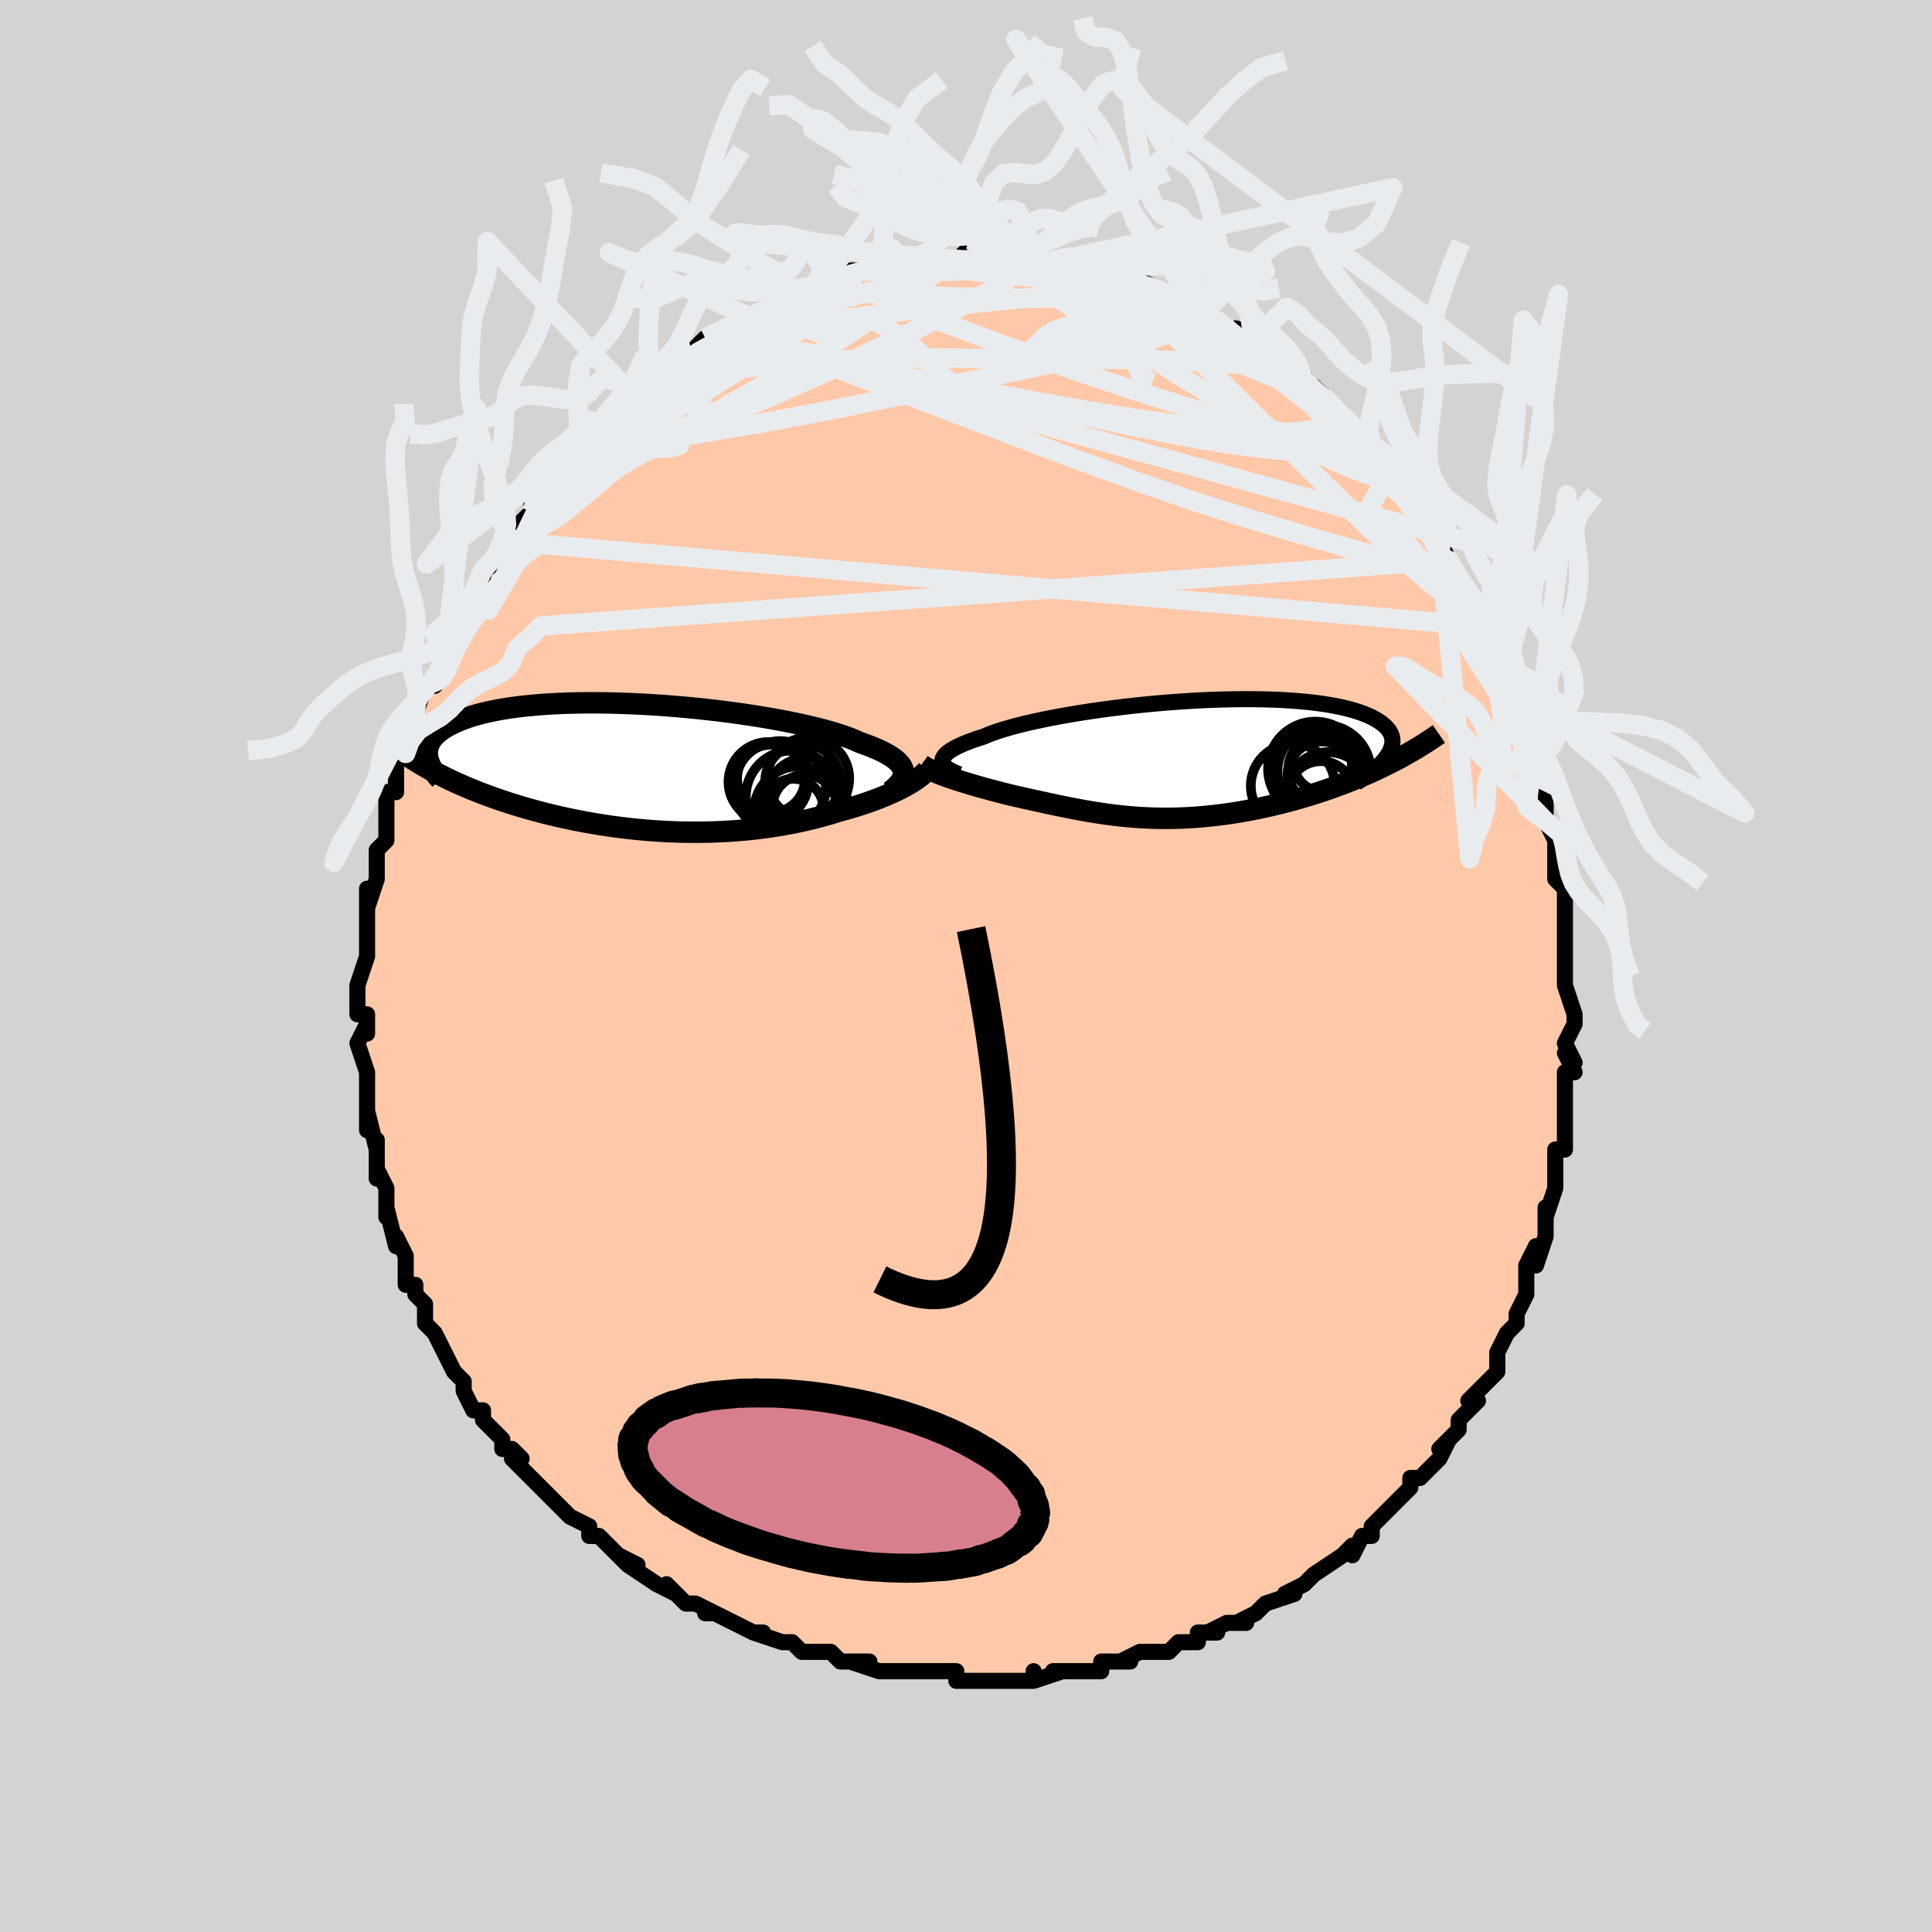 <svg viewBox="-100 -100 200 200" xmlns="http://www.w3.org/2000/svg" width="400" height="400" id="face-svg"><defs><clipPath id="leftEyeClipPath"><polyline points="26.052,0.391,26.006,0.186,25.924,-0.018,25.805,-0.223,25.649,-0.427,25.456,-0.631,25.225,-0.834,24.958,-1.037,24.653,-1.239,24.311,-1.441,23.932,-1.641,23.517,-1.84,23.067,-2.038,22.582,-2.235,22.062,-2.429,21.509,-2.623,21.06,-2.831,20.549,-3.041,19.98,-3.251,19.352,-3.462,18.668,-3.671,17.929,-3.88,17.139,-4.086,16.3,-4.289,15.414,-4.489,14.486,-4.684,13.518,-4.875,12.514,-5.059,11.477,-5.236,10.412,-5.407,9.321,-5.569,8.209,-5.723,7.08,-5.868,5.937,-6.002,4.783,-6.127,3.624,-6.241,2.461,-6.343,1.3,-6.434,0.143,-6.513,-1.006,-6.579,-2.144,-6.633,-3.269,-6.674,-4.376,-6.703,-5.463,-6.718,-6.528,-6.721,-7.569,-6.71,-8.582,-6.686,-9.566,-6.65,-10.519,-6.601,-11.44,-6.54,-12.326,-6.466,-13.178,-6.381,-13.993,-6.284,-14.771,-6.177,-15.511,-6.058,-16.214,-5.93,-16.878,-5.792,-17.505,-5.645,-18.094,-5.49,-18.646,-5.327,-19.161,-5.157,-19.642,-4.981,-20.088,-4.8,-20.502,-4.613,-20.885,-4.423,-21.239,-4.23,-21.563,-4.033,-21.857,-3.83,-22.121,-3.624,-22.355,-3.412,-22.56,-3.197,-22.736,-2.979,-22.885,-2.757,-23.007,-2.532,-23.102,-2.304,-23.172,-2.075,-23.217,-1.843,-23.238,-1.61,-23.235,-1.375,-23.21,-1.14,-22.639,0.36,-22.178,0.605,-21.708,0.847,-21.227,1.085,-20.737,1.32,-20.237,1.553,-19.727,1.781,-19.207,2.006,-18.677,2.228,-18.139,2.446,-17.59,2.659,-17.033,2.869,-16.467,3.075,-15.892,3.276,-15.308,3.473,-14.714,3.667,-14.109,3.857,-13.492,4.044,-12.864,4.227,-12.225,4.405,-11.575,4.579,-10.916,4.749,-10.246,4.913,-9.567,5.072,-8.88,5.224,-8.184,5.371,-7.48,5.511,-6.768,5.645,-6.049,5.772,-5.325,5.891,-4.594,6.003,-3.858,6.107,-3.118,6.203,-2.373,6.29,-1.625,6.37,-0.874,6.44,-0.121,6.502,0.633,6.555,1.389,6.599,2.144,6.633,2.9,6.658,3.654,6.673,4.407,6.679,5.157,6.676,5.905,6.662,6.649,6.639,7.389,6.606,8.124,6.564,8.854,6.511,9.579,6.45,10.296,6.379,11.007,6.298,11.71,6.208,12.405,6.109,13.091,6.002,13.768,5.885,14.436,5.761,15.093,5.628,15.74,5.487,16.376,5.339,17,5.184,17.613,5.022,18.213,4.854,18.801,4.68,19.375,4.501,19.893,4.36,20.402,4.216,20.901,4.068,21.39,3.916,21.868,3.761,22.336,3.602,22.792,3.44,23.237,3.275,23.669,3.108,24.088,2.938,24.495,2.765,24.887,2.591,25.266,2.415,25.629,2.237,25.977,2.059"></polyline></clipPath><clipPath id="rightEyeClipPath"><polyline points="-25.065,0.192,-25.046,0.036,-24.989,-0.122,-24.893,-0.283,-24.759,-0.446,-24.585,-0.611,-24.373,-0.778,-24.122,-0.947,-23.832,-1.117,-23.504,-1.289,-23.138,-1.462,-22.735,-1.635,-22.295,-1.809,-21.818,-1.983,-21.307,-2.157,-20.761,-2.33,-20.318,-2.52,-19.813,-2.713,-19.248,-2.907,-18.624,-3.103,-17.943,-3.299,-17.207,-3.495,-16.418,-3.69,-15.58,-3.883,-14.695,-4.073,-13.767,-4.259,-12.799,-4.441,-11.795,-4.618,-10.759,-4.788,-9.693,-4.952,-8.603,-5.109,-7.493,-5.257,-6.365,-5.397,-5.224,-5.527,-4.074,-5.646,-2.919,-5.756,-1.762,-5.854,-0.608,-5.941,0.54,-6.016,1.68,-6.078,2.806,-6.128,3.916,-6.165,5.007,-6.189,6.076,-6.2,7.12,-6.198,8.137,-6.183,9.124,-6.154,10.08,-6.113,11.001,-6.058,11.887,-5.991,12.735,-5.911,13.545,-5.819,14.316,-5.715,15.046,-5.6,15.734,-5.473,16.382,-5.336,16.987,-5.189,17.551,-5.032,18.074,-4.867,18.556,-4.694,18.997,-4.513,19.4,-4.325,19.765,-4.131,20.094,-3.932,20.388,-3.728,20.649,-3.521,20.876,-3.309,21.069,-3.092,21.227,-2.869,21.351,-2.641,21.442,-2.409,21.5,-2.173,21.526,-1.932,21.521,-1.689,21.485,-1.441,21.419,-1.192,21.323,-0.939,21.2,-0.684,21.048,-0.427,20.87,-0.169,21.455,0.33,20.919,0.601,20.375,0.866,19.823,1.127,19.263,1.383,18.696,1.634,18.123,1.88,17.543,2.119,16.957,2.354,16.365,2.582,15.768,2.804,15.165,3.021,14.559,3.231,13.949,3.434,13.335,3.631,12.715,3.822,12.087,4.008,11.453,4.189,10.812,4.363,10.166,4.531,9.516,4.692,8.863,4.846,8.206,4.993,7.548,5.132,6.888,5.262,6.228,5.384,5.567,5.498,4.907,5.602,4.249,5.698,3.592,5.784,2.937,5.861,2.285,5.929,1.636,5.987,0.99,6.035,0.348,6.074,-0.291,6.104,-0.926,6.124,-1.557,6.135,-2.183,6.136,-2.806,6.128,-3.424,6.111,-4.039,6.085,-4.649,6.051,-5.256,6.008,-5.86,5.958,-6.46,5.899,-7.058,5.833,-7.652,5.759,-8.245,5.679,-8.835,5.592,-9.425,5.5,-10.013,5.401,-10.6,5.297,-11.187,5.189,-11.774,5.076,-12.361,4.958,-12.949,4.838,-13.538,4.714,-14.128,4.588,-14.719,4.459,-15.312,4.329,-15.907,4.197,-16.502,4.064,-17.1,3.931,-17.697,3.798,-18.182,3.678,-18.664,3.557,-19.142,3.435,-19.616,3.311,-20.085,3.186,-20.549,3.06,-21.007,2.933,-21.459,2.806,-21.903,2.677,-22.34,2.548,-22.768,2.418,-23.186,2.288,-23.594,2.158,-23.99,2.027,-24.374,1.895"></polyline></clipPath><filter id="fuzzy"><feTurbulence id="turbulence" baseFrequency="0.05" numOctaves="3" type="noise" result="noise"></feTurbulence><feDisplacementMap in="SourceGraphic" in2="noise" scale="2"></feDisplacementMap></filter><linearGradient id="rainbowGradient" x1="0%" y1="0%" x2="100%" y2="0%"><stop offset="0%" style="stop-color: rgb(233, 236, 239);  stop-opacity: 1"></stop><stop offset="50%" style="stop-color: rgb(145, 85, 61);  stop-opacity: 1"></stop><stop offset="100%" style="stop-color: rgb(167, 133, 106);  stop-opacity: 1"></stop></linearGradient></defs><title>That&#39;s an ugly face</title><desc>CREATED BY XUAN TANG, MORE INFO AT TXSTC55.GITHUB.IO</desc><rect x="-100" y="-100" width="100%" height="100%" opacity="1" fill="rgb(211, 211, 211)"></rect><polyline id="faceContour" points="62,1,62,1,62,2,63,5,63,6,63,6,62,8,63,10,62,9,63,11,62,11,62,12,62,12,62,16,62,17,62,18,62,19,61,19,61,21,61,22,61,23,60,26,60,25,60,28,60,28,59,31,59,29,58,31,58,33,58,33,58,34,57,36,57,37,56,38,56,38,55,40,55,42,54,43,54,43,53,44,52,45,53,45,52,46,51,47,51,48,49,50,50,49,49,51,48,52,47,53,46,53,46,54,45,55,44,56,44,56,43,57,42,58,42,59,41,59,40,61,40,60,39,61,39,61,36,63,36,63,35,64,35,64,33,65,34,65,31,66,30,67,30,67,28,68,29,68,27,68,25,69,26,69,24,69,24,70,22,70,22,70,21,71,20,71,18,71,16,72,17,72,14,72,14,73,13,73,10,73,10,73,9,73,10,73,7,74,7,73,7,74,4,74,5,74,1,74,0,74,-1,74,-1,73,-2,73,-4,73,-4,73,-7,73,-6,73,-6,73,-7,73,-9,73,-12,72,-10,72,-13,72,-14,71,-14,71,-17,71,-18,70,-18,70,-19,70,-22,69,-21,69,-22,69,-24,68,-24,68,-26,67,-27,67,-26,67,-28,66,-29,66,-31,64,-30,65,-32,64,-32,64,-35,62,-34,62,-36,61,-35,62,-36,61,-36,61,-38,59,-39,59,-39,58,-41,57,-42,56,-43,55,-42,56,-43,55,-46,52,-47,51,-46,51,-47,50,-48,50,-48,49,-50,47,-49,48,-50,47,-50,46,-51,46,-52,44,-52,43,-53,42,-53,42,-54,40,-55,38,-55,38,-56,37,-56,36,-56,35,-57,34,-57,33,-58,33,-58,31,-58,30,-59,28,-59,28,-59,29,-60,25,-60,26,-60,23,-60,23,-61,21,-61,22,-61,18,-61,19,-61,19,-62,15,-62,17,-62,16,-62,15,-62,12,-62,13,-62,11,-63,8,-62,6,-62,7,-62,5,-63,5,-63,5,-63,2,-63,2,-62,-1,-62,-1,-62,-2,-62,-2,-62,-5,-62,-5,-62,-8,-62,-6,-61,-9,-61,-10,-61,-11,-61,-12,-60,-13,-60,-14,-60,-16,-60,-18,-59,-18,-59,-20,-59,-20,-59,-21,-58,-22,-58,-22,-58,-23,-57,-26,-57,-26,-57,-26,-56,-29,-55,-30,-55,-29,-54,-32,-54,-32,-53,-34,-53,-34,-52,-35,-52,-36,-52,-36,-52,-37,-51,-38,-50,-40,-50,-41,-48,-42,-48,-44,-47,-45,-47,-45,-46,-46,-46,-46,-45,-47,-45,-48,-43,-49,-43,-51,-42,-51,-42,-51,-42,-51,-40,-53,-39,-54,-40,-54,-38,-55,-37,-56,-36,-57,-36,-58,-34,-58,-34,-59,-33,-60,-32,-61,-32,-61,-31,-62,-31,-62,-30,-62,-28,-63,-29,-63,-27,-65,-25,-66,-25,-66,-25,-66,-23,-67,-22,-67,-21,-68,-21,-68,-19,-69,-19,-69,-18,-69,-17,-70,-16,-70,-16,-70,-14,-71,-13,-71,-13,-71,-12,-72,-12,-72,-9,-72,-9,-72,-9,-72,-7,-73,-7,-73,-6,-73,-3,-73,-4,-73,-2,-73,-1,-73,0,-74,1,-73,1,-74,2,-74,2,-74,4,-74,5,-74,6,-73,7,-73,7,-73,9,-73,9,-73,10,-73,11,-73,13,-72,12,-73,13,-72,13,-72,16,-71,16,-71,16,-71,18,-71,20,-70,20,-70,20,-70,22,-69,22,-69,24,-68,25,-68,25,-68,26,-67,27,-66,28,-66,28,-65,30,-65,30,-64,30,-65,31,-64,33,-63,33,-62,35,-61,34,-62,35,-60,36,-60,37,-59,39,-57,39,-57,39,-57,41,-55,40,-56,41,-55,42,-54,42,-54,44,-51,44,-51,45,-51,46,-49,45,-50,47,-47,47,-47,49,-45,49,-45,49,-44,49,-44,50,-42,51,-40,52,-39,52,-39,53,-37,53,-37,53,-37,53,-36,55,-33,56,-31,56,-31,56,-30,56,-29,57,-28,58,-25,58,-25,58,-24,58,-23,59,-23,59,-21,59,-21,59,-20,60,-18,60,-18,60,-15,61,-13,61,-12,61,-11,61,-10,61,-9,62,-8,62,-7,62,-7,62,-5,62,-4,62,-2,62,-2,62,1,62,1" fill="#ffc9a9" stroke="black" stroke-width="1.667" stroke-linejoin="round" filter="url(#fuzzy)"></polyline><g transform="translate(22.617 -21.423)"><polyline id="rightCountour" points="-25.065,0.192,-25.046,0.036,-24.989,-0.122,-24.893,-0.283,-24.759,-0.446,-24.585,-0.611,-24.373,-0.778,-24.122,-0.947,-23.832,-1.117,-23.504,-1.289,-23.138,-1.462,-22.735,-1.635,-22.295,-1.809,-21.818,-1.983,-21.307,-2.157,-20.761,-2.33,-20.318,-2.52,-19.813,-2.713,-19.248,-2.907,-18.624,-3.103,-17.943,-3.299,-17.207,-3.495,-16.418,-3.69,-15.58,-3.883,-14.695,-4.073,-13.767,-4.259,-12.799,-4.441,-11.795,-4.618,-10.759,-4.788,-9.693,-4.952,-8.603,-5.109,-7.493,-5.257,-6.365,-5.397,-5.224,-5.527,-4.074,-5.646,-2.919,-5.756,-1.762,-5.854,-0.608,-5.941,0.54,-6.016,1.68,-6.078,2.806,-6.128,3.916,-6.165,5.007,-6.189,6.076,-6.2,7.12,-6.198,8.137,-6.183,9.124,-6.154,10.08,-6.113,11.001,-6.058,11.887,-5.991,12.735,-5.911,13.545,-5.819,14.316,-5.715,15.046,-5.6,15.734,-5.473,16.382,-5.336,16.987,-5.189,17.551,-5.032,18.074,-4.867,18.556,-4.694,18.997,-4.513,19.4,-4.325,19.765,-4.131,20.094,-3.932,20.388,-3.728,20.649,-3.521,20.876,-3.309,21.069,-3.092,21.227,-2.869,21.351,-2.641,21.442,-2.409,21.5,-2.173,21.526,-1.932,21.521,-1.689,21.485,-1.441,21.419,-1.192,21.323,-0.939,21.2,-0.684,21.048,-0.427,20.87,-0.169,21.455,0.33,20.919,0.601,20.375,0.866,19.823,1.127,19.263,1.383,18.696,1.634,18.123,1.88,17.543,2.119,16.957,2.354,16.365,2.582,15.768,2.804,15.165,3.021,14.559,3.231,13.949,3.434,13.335,3.631,12.715,3.822,12.087,4.008,11.453,4.189,10.812,4.363,10.166,4.531,9.516,4.692,8.863,4.846,8.206,4.993,7.548,5.132,6.888,5.262,6.228,5.384,5.567,5.498,4.907,5.602,4.249,5.698,3.592,5.784,2.937,5.861,2.285,5.929,1.636,5.987,0.99,6.035,0.348,6.074,-0.291,6.104,-0.926,6.124,-1.557,6.135,-2.183,6.136,-2.806,6.128,-3.424,6.111,-4.039,6.085,-4.649,6.051,-5.256,6.008,-5.86,5.958,-6.46,5.899,-7.058,5.833,-7.652,5.759,-8.245,5.679,-8.835,5.592,-9.425,5.5,-10.013,5.401,-10.6,5.297,-11.187,5.189,-11.774,5.076,-12.361,4.958,-12.949,4.838,-13.538,4.714,-14.128,4.588,-14.719,4.459,-15.312,4.329,-15.907,4.197,-16.502,4.064,-17.1,3.931,-17.697,3.798,-18.182,3.678,-18.664,3.557,-19.142,3.435,-19.616,3.311,-20.085,3.186,-20.549,3.06,-21.007,2.933,-21.459,2.806,-21.903,2.677,-22.34,2.548,-22.768,2.418,-23.186,2.288,-23.594,2.158,-23.99,2.027,-24.374,1.895" fill="white" stroke="white" stroke-width="0" stroke-linejoin="round" filter="url(#fuzzy)"></polyline></g><g transform="translate(-32.528 -20.526)"><polyline id="leftCountour" points="26.052,0.391,26.006,0.186,25.924,-0.018,25.805,-0.223,25.649,-0.427,25.456,-0.631,25.225,-0.834,24.958,-1.037,24.653,-1.239,24.311,-1.441,23.932,-1.641,23.517,-1.84,23.067,-2.038,22.582,-2.235,22.062,-2.429,21.509,-2.623,21.06,-2.831,20.549,-3.041,19.98,-3.251,19.352,-3.462,18.668,-3.671,17.929,-3.88,17.139,-4.086,16.3,-4.289,15.414,-4.489,14.486,-4.684,13.518,-4.875,12.514,-5.059,11.477,-5.236,10.412,-5.407,9.321,-5.569,8.209,-5.723,7.08,-5.868,5.937,-6.002,4.783,-6.127,3.624,-6.241,2.461,-6.343,1.3,-6.434,0.143,-6.513,-1.006,-6.579,-2.144,-6.633,-3.269,-6.674,-4.376,-6.703,-5.463,-6.718,-6.528,-6.721,-7.569,-6.71,-8.582,-6.686,-9.566,-6.65,-10.519,-6.601,-11.44,-6.54,-12.326,-6.466,-13.178,-6.381,-13.993,-6.284,-14.771,-6.177,-15.511,-6.058,-16.214,-5.93,-16.878,-5.792,-17.505,-5.645,-18.094,-5.49,-18.646,-5.327,-19.161,-5.157,-19.642,-4.981,-20.088,-4.8,-20.502,-4.613,-20.885,-4.423,-21.239,-4.23,-21.563,-4.033,-21.857,-3.83,-22.121,-3.624,-22.355,-3.412,-22.56,-3.197,-22.736,-2.979,-22.885,-2.757,-23.007,-2.532,-23.102,-2.304,-23.172,-2.075,-23.217,-1.843,-23.238,-1.61,-23.235,-1.375,-23.21,-1.14,-22.639,0.36,-22.178,0.605,-21.708,0.847,-21.227,1.085,-20.737,1.32,-20.237,1.553,-19.727,1.781,-19.207,2.006,-18.677,2.228,-18.139,2.446,-17.59,2.659,-17.033,2.869,-16.467,3.075,-15.892,3.276,-15.308,3.473,-14.714,3.667,-14.109,3.857,-13.492,4.044,-12.864,4.227,-12.225,4.405,-11.575,4.579,-10.916,4.749,-10.246,4.913,-9.567,5.072,-8.88,5.224,-8.184,5.371,-7.48,5.511,-6.768,5.645,-6.049,5.772,-5.325,5.891,-4.594,6.003,-3.858,6.107,-3.118,6.203,-2.373,6.29,-1.625,6.37,-0.874,6.44,-0.121,6.502,0.633,6.555,1.389,6.599,2.144,6.633,2.9,6.658,3.654,6.673,4.407,6.679,5.157,6.676,5.905,6.662,6.649,6.639,7.389,6.606,8.124,6.564,8.854,6.511,9.579,6.45,10.296,6.379,11.007,6.298,11.71,6.208,12.405,6.109,13.091,6.002,13.768,5.885,14.436,5.761,15.093,5.628,15.74,5.487,16.376,5.339,17,5.184,17.613,5.022,18.213,4.854,18.801,4.68,19.375,4.501,19.893,4.36,20.402,4.216,20.901,4.068,21.39,3.916,21.868,3.761,22.336,3.602,22.792,3.44,23.237,3.275,23.669,3.108,24.088,2.938,24.495,2.765,24.887,2.591,25.266,2.415,25.629,2.237,25.977,2.059" fill="white" stroke="white" stroke-width="0" stroke-linejoin="round" filter="url(#fuzzy)"></polyline></g><g transform="translate(22.617 -21.423)"><polyline id="rightUpper" points="-23.315,1.575,-23.631,1.452,-23.92,1.326,-24.18,1.196,-24.409,1.062,-24.605,0.925,-24.768,0.785,-24.897,0.641,-24.989,0.494,-25.046,0.345,-25.065,0.192,-25.046,0.036,-24.989,-0.122,-24.893,-0.283,-24.759,-0.446,-24.585,-0.611,-24.373,-0.778,-24.122,-0.947,-23.832,-1.117,-23.504,-1.289,-23.138,-1.462,-22.735,-1.635,-22.295,-1.809,-21.818,-1.983,-21.307,-2.157,-20.761,-2.33,-20.318,-2.52,-19.813,-2.713,-19.248,-2.907,-18.624,-3.103,-17.943,-3.299,-17.207,-3.495,-16.418,-3.69,-15.58,-3.883,-14.695,-4.073,-13.767,-4.259,-12.799,-4.441,-11.795,-4.618,-10.759,-4.788,-9.693,-4.952,-8.603,-5.109,-7.493,-5.257,-6.365,-5.397,-5.224,-5.527,-4.074,-5.646,-2.919,-5.756,-1.762,-5.854,-0.608,-5.941,0.54,-6.016,1.68,-6.078,2.806,-6.128,3.916,-6.165,5.007,-6.189,6.076,-6.2,7.12,-6.198,8.137,-6.183,9.124,-6.154,10.08,-6.113,11.001,-6.058,11.887,-5.991,12.735,-5.911,13.545,-5.819,14.316,-5.715,15.046,-5.6,15.734,-5.473,16.382,-5.336,16.987,-5.189,17.551,-5.032,18.074,-4.867,18.556,-4.694,18.997,-4.513,19.4,-4.325,19.765,-4.131,20.094,-3.932,20.388,-3.728,20.649,-3.521,20.876,-3.309,21.069,-3.092,21.227,-2.869,21.351,-2.641,21.442,-2.409,21.5,-2.173,21.526,-1.932,21.521,-1.689,21.485,-1.441,21.419,-1.192,21.323,-0.939,21.2,-0.684,21.048,-0.427,20.87,-0.169,20.665,0.092,20.435,0.353,20.181,0.615,19.903,0.878,19.602,1.142,19.278,1.406,18.934,1.671,18.569,1.935,18.184,2.2,17.779,2.465" fill="none" stroke="black" stroke-width="1.667" stroke-linejoin="round" filter="url(#fuzzy)"></polyline><polyline id="rightLower" points="-27.229,0.575,-27.047,0.707,-26.837,0.839,-26.601,0.972,-26.342,1.104,-26.06,1.236,-25.758,1.368,-25.437,1.5,-25.099,1.632,-24.744,1.764,-24.374,1.895,-23.99,2.027,-23.594,2.158,-23.186,2.288,-22.768,2.418,-22.34,2.548,-21.903,2.677,-21.459,2.806,-21.007,2.933,-20.549,3.06,-20.085,3.186,-19.616,3.311,-19.142,3.435,-18.664,3.557,-18.182,3.678,-17.697,3.798,-17.1,3.931,-16.502,4.064,-15.907,4.197,-15.312,4.329,-14.719,4.459,-14.128,4.588,-13.538,4.714,-12.949,4.838,-12.361,4.958,-11.774,5.076,-11.187,5.189,-10.6,5.297,-10.013,5.401,-9.425,5.5,-8.835,5.592,-8.245,5.679,-7.652,5.759,-7.058,5.833,-6.46,5.899,-5.86,5.958,-5.256,6.008,-4.649,6.051,-4.039,6.085,-3.424,6.111,-2.806,6.128,-2.183,6.136,-1.557,6.135,-0.926,6.124,-0.291,6.104,0.348,6.074,0.99,6.035,1.636,5.987,2.285,5.929,2.937,5.861,3.592,5.784,4.249,5.698,4.907,5.602,5.567,5.498,6.228,5.384,6.888,5.262,7.548,5.132,8.206,4.993,8.863,4.846,9.516,4.692,10.166,4.531,10.812,4.363,11.453,4.189,12.087,4.008,12.715,3.822,13.335,3.631,13.949,3.434,14.559,3.231,15.165,3.021,15.768,2.804,16.365,2.582,16.957,2.354,17.543,2.119,18.123,1.88,18.696,1.634,19.263,1.383,19.823,1.127,20.375,0.866,20.919,0.601,21.455,0.33,21.983,0.055,22.502,-0.224,23.013,-0.508,23.514,-0.796,24.007,-1.087,24.491,-1.383,24.966,-1.682,25.432,-1.984,25.889,-2.29,26.337,-2.599" fill="none" stroke="black" stroke-width="2.222" stroke-linejoin="round" filter="url(#fuzzy)"></polyline><!--[--><circle r="3.128" cx="14.387" cy="0.26" stroke="black" fill="none" stroke-width="1" filter="url(#fuzzy)" clip-path="url(#rightEyeClipPath)"></circle><circle r="3.438" cx="14.124" cy="3.657" stroke="black" fill="none" stroke-width="1" filter="url(#fuzzy)" clip-path="url(#rightEyeClipPath)"></circle><circle r="4.885" cx="13.538" cy="1.011" stroke="black" fill="none" stroke-width="1" filter="url(#fuzzy)" clip-path="url(#rightEyeClipPath)"></circle><circle r="3.828" cx="14.567" cy="1.126" stroke="black" fill="none" stroke-width="1" filter="url(#fuzzy)" clip-path="url(#rightEyeClipPath)"></circle><circle r="4.376" cx="14.85" cy="3.662" stroke="black" fill="none" stroke-width="1" filter="url(#fuzzy)" clip-path="url(#rightEyeClipPath)"></circle><circle r="4.351" cx="11.218" cy="2.772" stroke="black" fill="none" stroke-width="1" filter="url(#fuzzy)" clip-path="url(#rightEyeClipPath)"></circle><circle r="4.824" cx="14.453" cy="1.288" stroke="black" fill="none" stroke-width="1" filter="url(#fuzzy)" clip-path="url(#rightEyeClipPath)"></circle><circle r="3.523" cx="14.185" cy="1.702" stroke="black" fill="none" stroke-width="1" filter="url(#fuzzy)" clip-path="url(#rightEyeClipPath)"></circle><circle r="4.38" cx="13.298" cy="1.715" stroke="black" fill="none" stroke-width="1" filter="url(#fuzzy)" clip-path="url(#rightEyeClipPath)"></circle><circle r="4.172" cx="13.149" cy="0.485" stroke="black" fill="none" stroke-width="1" filter="url(#fuzzy)" clip-path="url(#rightEyeClipPath)"></circle><!--]--></g><g transform="translate(-32.528 -20.526)"><polyline id="leftUpper" points="24.693,2.458,24.959,2.249,25.2,2.041,25.415,1.833,25.601,1.626,25.758,1.42,25.883,1.214,25.977,1.008,26.036,0.802,26.062,0.597,26.052,0.391,26.006,0.186,25.924,-0.018,25.805,-0.223,25.649,-0.427,25.456,-0.631,25.225,-0.834,24.958,-1.037,24.653,-1.239,24.311,-1.441,23.932,-1.641,23.517,-1.84,23.067,-2.038,22.582,-2.235,22.062,-2.429,21.509,-2.623,21.06,-2.831,20.549,-3.041,19.98,-3.251,19.352,-3.462,18.668,-3.671,17.929,-3.88,17.139,-4.086,16.3,-4.289,15.414,-4.489,14.486,-4.684,13.518,-4.875,12.514,-5.059,11.477,-5.236,10.412,-5.407,9.321,-5.569,8.209,-5.723,7.08,-5.868,5.937,-6.002,4.783,-6.127,3.624,-6.241,2.461,-6.343,1.3,-6.434,0.143,-6.513,-1.006,-6.579,-2.144,-6.633,-3.269,-6.674,-4.376,-6.703,-5.463,-6.718,-6.528,-6.721,-7.569,-6.71,-8.582,-6.686,-9.566,-6.65,-10.519,-6.601,-11.44,-6.54,-12.326,-6.466,-13.178,-6.381,-13.993,-6.284,-14.771,-6.177,-15.511,-6.058,-16.214,-5.93,-16.878,-5.792,-17.505,-5.645,-18.094,-5.49,-18.646,-5.327,-19.161,-5.157,-19.642,-4.981,-20.088,-4.8,-20.502,-4.613,-20.885,-4.423,-21.239,-4.23,-21.563,-4.033,-21.857,-3.83,-22.121,-3.624,-22.355,-3.412,-22.56,-3.197,-22.736,-2.979,-22.885,-2.757,-23.007,-2.532,-23.102,-2.304,-23.172,-2.075,-23.217,-1.843,-23.238,-1.61,-23.235,-1.375,-23.21,-1.14,-23.163,-0.903,-23.095,-0.666,-23.007,-0.428,-22.899,-0.191,-22.772,0.047,-22.627,0.285,-22.465,0.522,-22.286,0.759,-22.09,0.995,-21.879,1.231" fill="none" stroke="black" stroke-width="2.222" stroke-linejoin="round" filter="url(#fuzzy)"></polyline><polyline id="leftLower" points="28.489,0.284,28.327,0.455,28.143,0.628,27.939,0.804,27.714,0.981,27.47,1.16,27.206,1.339,26.925,1.519,26.626,1.699,26.31,1.879,25.977,2.059,25.629,2.237,25.266,2.415,24.887,2.591,24.495,2.765,24.088,2.938,23.669,3.108,23.237,3.275,22.792,3.44,22.336,3.602,21.868,3.761,21.39,3.916,20.901,4.068,20.402,4.216,19.893,4.36,19.375,4.501,18.801,4.68,18.213,4.854,17.613,5.022,17,5.184,16.376,5.339,15.74,5.487,15.093,5.628,14.436,5.761,13.768,5.885,13.091,6.002,12.405,6.109,11.71,6.208,11.007,6.298,10.296,6.379,9.579,6.45,8.854,6.511,8.124,6.564,7.389,6.606,6.649,6.639,5.905,6.662,5.157,6.676,4.407,6.679,3.654,6.673,2.9,6.658,2.144,6.633,1.389,6.599,0.633,6.555,-0.121,6.502,-0.874,6.44,-1.625,6.37,-2.373,6.29,-3.118,6.203,-3.858,6.107,-4.594,6.003,-5.325,5.891,-6.049,5.772,-6.768,5.645,-7.48,5.511,-8.184,5.371,-8.88,5.224,-9.567,5.072,-10.246,4.913,-10.916,4.749,-11.575,4.579,-12.225,4.405,-12.864,4.227,-13.492,4.044,-14.109,3.857,-14.714,3.667,-15.308,3.473,-15.892,3.276,-16.467,3.075,-17.033,2.869,-17.59,2.659,-18.139,2.446,-18.677,2.228,-19.207,2.006,-19.727,1.781,-20.237,1.553,-20.737,1.32,-21.227,1.085,-21.708,0.847,-22.178,0.605,-22.639,0.36,-23.089,0.113,-23.53,-0.137,-23.96,-0.39,-24.381,-0.645,-24.792,-0.903,-25.193,-1.163,-25.585,-1.426,-25.967,-1.69,-26.339,-1.957,-26.703,-2.225" fill="none" stroke="black" stroke-width="2.222" stroke-linejoin="round" filter="url(#fuzzy)"></polyline><!--[--><circle r="4.248" cx="16.192" cy="1.121" stroke="black" fill="none" stroke-width="1" filter="url(#fuzzy)" clip-path="url(#leftEyeClipPath)"></circle><circle r="4.127" cx="12.069" cy="1.47" stroke="black" fill="none" stroke-width="1" filter="url(#fuzzy)" clip-path="url(#leftEyeClipPath)"></circle><circle r="4.144" cx="16.018" cy="3.122" stroke="black" fill="none" stroke-width="1" filter="url(#fuzzy)" clip-path="url(#leftEyeClipPath)"></circle><circle r="4.652" cx="15.246" cy="4.495" stroke="black" fill="none" stroke-width="1" filter="url(#fuzzy)" clip-path="url(#leftEyeClipPath)"></circle><circle r="3.138" cx="14.639" cy="4.288" stroke="black" fill="none" stroke-width="1" filter="url(#fuzzy)" clip-path="url(#leftEyeClipPath)"></circle><circle r="4.77" cx="14.508" cy="2.988" stroke="black" fill="none" stroke-width="1" filter="url(#fuzzy)" clip-path="url(#leftEyeClipPath)"></circle><circle r="3.331" cx="15.837" cy="4.064" stroke="black" fill="none" stroke-width="1" filter="url(#fuzzy)" clip-path="url(#leftEyeClipPath)"></circle><circle r="3.892" cx="15.629" cy="1.434" stroke="black" fill="none" stroke-width="1" filter="url(#fuzzy)" clip-path="url(#leftEyeClipPath)"></circle><circle r="3.518" cx="12.351" cy="1.129" stroke="black" fill="none" stroke-width="1" filter="url(#fuzzy)" clip-path="url(#leftEyeClipPath)"></circle><circle r="4.742" cx="13.284" cy="1.984" stroke="black" fill="none" stroke-width="1" filter="url(#fuzzy)" clip-path="url(#leftEyeClipPath)"></circle><!--]--></g><g id="hairs"><!--[--><polyline points="4,-74,4.852,-73.726,5.449,-73.306,5.777,-72.938,5.858,-72.603,5.695,-72.238,5.267,-71.787,4.539,-71.213,3.465,-70.499,2.005,-69.634,0.14,-68.611,-2.131,-67.422,-4.802,-66.066,-7.875,-64.553,-11.376,-62.892,-15.338,-61.081,-19.798,-59.111,-24.778,-57.008,-30.275,-54.883,-36.286,-52.885" fill="none" stroke="rgb(233, 236, 239)" stroke-width="2" stroke-linejoin="round" filter="url(#fuzzy)"></polyline><polyline points="-33,-60,-32.095,-60.658,-30.942,-61.047,-29.364,-61.311,-27.328,-61.514,-24.855,-61.725,-21.988,-61.988,-18.77,-62.295,-15.243,-62.59,-11.454,-62.811,-7.449,-62.923,-3.263,-62.935,1.066,-62.89,5.494,-62.84,9.973,-62.813,14.487,-62.8,19.078,-62.753,23.817,-62.592,28.666,-62.251" fill="none" stroke="rgb(233, 236, 239)" stroke-width="2" stroke-linejoin="round" filter="url(#fuzzy)"></polyline><polyline points="49,-44,49.11,-43.474,49.127,-42.552,48.741,-41.83,47.793,-41.513,46.218,-41.612,44.002,-42.074,41.165,-42.826,37.742,-43.799,33.749,-44.958,29.161,-46.333,23.907,-48.008,17.908,-50.072,11.117,-52.557,3.533,-55.429,-4.868,-58.639,-14.247,-62.176" fill="none" stroke="rgb(233, 236, 239)" stroke-width="2" stroke-linejoin="round" filter="url(#fuzzy)"></polyline><polyline points="39,-57,39.07,-56.902,39.295,-56.589,39.475,-56.248,39.527,-55.941,39.457,-55.639,39.266,-55.327,38.93,-55.031,38.404,-54.801,37.64,-54.68,36.601,-54.688,35.265,-54.826,33.626,-55.089,31.676,-55.481,29.402,-56.017,26.783,-56.713,23.804,-57.579,20.46,-58.611,16.758,-59.802,12.697,-61.158,8.251,-62.703,3.386,-64.465,-1.875,-66.435,-7.405,-68.564" fill="none" stroke="rgb(233, 236, 239)" stroke-width="2" stroke-linejoin="round" filter="url(#fuzzy)"></polyline><polyline points="28,-65,29.348,-64.701,30.258,-64.143,31.271,-63.345,32.52,-62.262,33.921,-60.966,35.351,-59.584,36.737,-58.207,38.077,-56.859,39.397,-55.531,40.695,-54.23,41.911,-53.017,42.945,-51.994,43.728,-51.255,44.305,-50.81,44.81,-50.589" fill="none" stroke="rgb(233, 236, 239)" stroke-width="2" stroke-linejoin="round" filter="url(#fuzzy)"></polyline><polyline points="39,-57,39.473,-56.513,40.141,-55.804,40.789,-55.083,41.484,-54.273,42.251,-53.348,43.06,-52.357,43.863,-51.378,44.605,-50.478,45.244,-49.697,45.754,-49.05,46.132,-48.545,46.383,-48.197,46.503,-48.031,46.464,-48.083,46.211,-48.391,45.692,-48.999,44.89,-49.957,43.834,-51.295,42.574,-52.966" fill="none" stroke="rgb(233, 236, 239)" stroke-width="2" stroke-linejoin="round" filter="url(#fuzzy)"></polyline><polyline points="-3,-73,-3.151,-72.968,-2.669,-72.905,-2.271,-72.792,-2.208,-72.569,-2.546,-72.195,-3.271,-71.641,-4.345,-70.877,-5.744,-69.875,-7.485,-68.617,-9.615,-67.107,-12.194,-65.375,-15.265,-63.453,-18.861,-61.344,-23.019,-58.99,-27.793,-56.298,-33.219,-53.214,-39.267,-49.769" fill="none" stroke="rgb(233, 236, 239)" stroke-width="2" stroke-linejoin="round" filter="url(#fuzzy)"></polyline><polyline points="-16,-70,-14.52,-70.623,-13.67,-70.916,-13.112,-71.111,-12.65,-71.227,-12.243,-71.242,-11.938,-71.154,-11.789,-70.972,-11.829,-70.695,-12.065,-70.308,-12.506,-69.786,-13.17,-69.106,-14.095,-68.257,-15.321,-67.238,-16.886,-66.05,-18.815,-64.693,-21.126,-63.161,-23.835,-61.434,-26.952,-59.502,-30.454,-57.392,-34.268,-55.203,-38.347,-53.069" fill="none" stroke="rgb(233, 236, 239)" stroke-width="2" stroke-linejoin="round" filter="url(#fuzzy)"></polyline><polyline points="-25,-66,-23.456,-66.683,-22.398,-67.154,-21.637,-67.535,-21.069,-67.817,-20.663,-67.98,-20.431,-68.017,-20.391,-67.924,-20.563,-67.692,-20.973,-67.297,-21.657,-66.708,-22.668,-65.899,-24.065,-64.85,-25.9,-63.55,-28.192,-61.98,-30.926,-60.079,-34.123,-57.757" fill="none" stroke="rgb(233, 236, 239)" stroke-width="2" stroke-linejoin="round" filter="url(#fuzzy)"></polyline><polyline points="35,-60,36.036,-59.576,37.188,-58.643,38.259,-57.628,39.18,-56.699,39.972,-55.874,40.672,-55.135,41.309,-54.457,41.904,-53.816,42.451,-53.21,42.921,-52.671,43.259,-52.274,43.404,-52.107,43.313,-52.226,42.975,-52.624,42.423,-53.235,41.707,-54.005,40.779,-55.032" fill="none" stroke="rgb(233, 236, 239)" stroke-width="2" stroke-linejoin="round" filter="url(#fuzzy)"></polyline><polyline points="30,-64,30.38,-64.297,31.198,-63.862,32.048,-63.223,32.742,-62.618,33.25,-62.112,33.612,-61.684,33.873,-61.302,34.038,-60.957,34.074,-60.675,33.93,-60.495,33.562,-60.454,32.948,-60.573,32.09,-60.852,31.001,-61.274,29.693,-61.816,28.161,-62.46,26.385,-63.206,24.331,-64.075,21.971,-65.099,19.282,-66.309,16.252,-67.727,12.883,-69.382,9.167,-71.367" fill="none" stroke="rgb(233, 236, 239)" stroke-width="2" stroke-linejoin="round" filter="url(#fuzzy)"></polyline><polyline points="4,-74,5.035,-73.695,6.18,-73.195,7.424,-72.715,8.79,-72.251,10.28,-71.764,11.874,-71.226,13.541,-70.625,15.247,-69.961,16.966,-69.237,18.691,-68.456,20.429,-67.628,22.184,-66.776,23.935,-65.94,25.634,-65.163,27.221,-64.485,28.646,-63.922,29.89,-63.463,30.973,-63.071,31.958,-62.686,32.841,-62.244" fill="none" stroke="rgb(233, 236, 239)" stroke-width="2" stroke-linejoin="round" filter="url(#fuzzy)"></polyline><polyline points="33,-63,33.472,-62.137,34.137,-61.487,34.815,-60.839,35.6,-60.084,36.5,-59.234,37.441,-58.354,38.331,-57.519,39.105,-56.785,39.741,-56.174,40.245,-55.683,40.642,-55.286,40.952,-54.958,41.184,-54.69,41.322,-54.499,41.329,-54.434,41.147,-54.557,40.722,-54.926,40.019,-55.565,39.052,-56.459,37.894,-57.563,36.638,-58.821,35.237,-60.205" fill="none" stroke="rgb(233, 236, 239)" stroke-width="2" stroke-linejoin="round" filter="url(#fuzzy)"></polyline><polyline points="41,-55,40.569,-55.346,40.572,-55.055,40.532,-54.551,40.269,-54.015,39.691,-53.568,38.735,-53.28,37.359,-53.16,35.55,-53.183,33.313,-53.324,30.648,-53.584,27.538,-53.987,23.943,-54.567,19.822,-55.342,15.148,-56.303,9.921,-57.421,4.141,-58.673,-2.229,-60.079,-9.273,-61.707,-17.009,-63.641" fill="none" stroke="rgb(233, 236, 239)" stroke-width="2" stroke-linejoin="round" filter="url(#fuzzy)"></polyline><polyline points="-6,-73,-4.147,-72.991,-2.925,-72.987,-1.655,-73.021,-0.313,-73.088,1.003,-73.169,2.233,-73.25,3.374,-73.324,4.457,-73.377,5.5,-73.39,6.467,-73.353,7.274,-73.273,7.827,-73.172,8.064,-73.08,7.958,-73.021,7.517,-73.001" fill="none" stroke="rgb(233, 236, 239)" stroke-width="2" stroke-linejoin="round" filter="url(#fuzzy)"></polyline><polyline points="-30,-62,-28.678,-62.792,-27.394,-63.674,-25.721,-64.65,-23.778,-65.563,-21.674,-66.362,-19.433,-67.087,-17.066,-67.791,-14.607,-68.5,-12.11,-69.21,-9.622,-69.907,-7.179,-70.583,-4.814,-71.254,-2.577,-71.953,-0.56,-72.7,1.076,-73.431" fill="none" stroke="rgb(233, 236, 239)" stroke-width="2" stroke-linejoin="round" filter="url(#fuzzy)"></polyline><polyline points="16,-71,16.736,-70.823,18.218,-70.269,19.821,-69.458,21.412,-68.484,23.057,-67.375,24.828,-66.144,26.725,-64.813,28.688,-63.422,30.639,-62.009,32.526,-60.605,34.335,-59.229,36.078,-57.893,37.754,-56.609,39.321,-55.392,40.698,-54.295,41.739,-53.55" fill="none" stroke="rgb(233, 236, 239)" stroke-width="2" stroke-linejoin="round" filter="url(#fuzzy)"></polyline><polyline points="-25,-66,-23.451,-66.682,-22.399,-67.145,-21.625,-67.525,-21.015,-67.813,-20.533,-67.991,-20.184,-68.048,-19.981,-67.981,-19.939,-67.787,-20.075,-67.459,-20.409,-66.985,-20.963,-66.357,-21.76,-65.562,-22.813,-64.593,-24.128,-63.441,-25.704,-62.097,-27.561,-60.536,-29.745,-58.72,-32.313,-56.61,-35.288,-54.195,-38.634,-51.518,-42.263,-48.696" fill="none" stroke="rgb(233, 236, 239)" stroke-width="2" stroke-linejoin="round" filter="url(#fuzzy)"></polyline><polyline points="24,-68,24.448,-67.9,24.283,-67.499,23.657,-66.867,22.512,-66.13,20.758,-65.354,18.322,-64.557,15.148,-63.729,11.199,-62.842,6.459,-61.846,0.915,-60.681,-5.472,-59.317,-12.763,-57.798,-20.965,-56.24,-29.996,-54.726" fill="none" stroke="rgb(233, 236, 239)" stroke-width="2" stroke-linejoin="round" filter="url(#fuzzy)"></polyline><polyline points="-9,-72,-8.329,-72.201,-6.98,-72.427,-5.253,-72.473,-3.215,-72.349,-0.96,-72.121,1.421,-71.852,3.867,-71.583,6.334,-71.337,8.777,-71.108,11.142,-70.878,13.378,-70.628,15.445,-70.361,17.318,-70.106,18.967,-69.921" fill="none" stroke="rgb(233, 236, 239)" stroke-width="2" stroke-linejoin="round" filter="url(#fuzzy)"></polyline><polyline points="5,-74,5.858,-73.381,6.54,-73.14,7.088,-73.052,7.489,-73.012,7.69,-72.972,7.635,-72.911,7.255,-72.823,6.478,-72.709,5.268,-72.563,3.639,-72.377,1.618,-72.158,-0.838,-71.957,-3.909,-71.85,-7.789,-71.881" fill="none" stroke="rgb(233, 236, 239)" stroke-width="2" stroke-linejoin="round" filter="url(#fuzzy)"></polyline><polyline points="-27,-65,-25.642,-65.66,-24.677,-66.084,-23.585,-66.528,-22.303,-67.051,-20.934,-67.632,-19.581,-68.232,-18.298,-68.815,-17.104,-69.348,-16.01,-69.817,-15.037,-70.22,-14.222,-70.566,-13.608,-70.857,-13.221,-71.075,-13.051,-71.184,-13.069,-71.16,-13.317,-71.049" fill="none" stroke="rgb(233, 236, 239)" stroke-width="2" stroke-linejoin="round" filter="url(#fuzzy)"></polyline><polyline points="-28,-63,-27.76,-63.544,-26.129,-64.447,-23.952,-65.202,-21.476,-65.758,-18.69,-66.208,-15.571,-66.639,-12.157,-67.086,-8.523,-67.542,-4.743,-67.988,-0.874,-68.411,3.046,-68.818,7.012,-69.222,11.072,-69.613,15.352,-69.914" fill="none" stroke="rgb(233, 236, 239)" stroke-width="2" stroke-linejoin="round" filter="url(#fuzzy)"></polyline><polyline points="42,-54,42.455,-53.296,43.08,-52.357,43.498,-51.704,43.66,-51.28,43.587,-50.984,43.311,-50.778,42.844,-50.683,42.16,-50.745,41.211,-51.009,39.953,-51.491,38.363,-52.185,36.447,-53.074,34.215,-54.158,31.663,-55.47,28.758,-57.071,25.448,-59.028,21.673,-61.383,17.382,-64.133,12.549,-67.213,7.262,-70.515" fill="none" stroke="rgb(233, 236, 239)" stroke-width="2" stroke-linejoin="round" filter="url(#fuzzy)"></polyline><polyline points="52,-39,52.53,-37.85,52.542,-37.503,52.348,-37.34,52.048,-37.201,51.559,-37.221,50.735,-37.608,49.467,-38.497,47.724,-39.915,45.527,-41.838,42.9,-44.253,39.833,-47.192,36.261,-50.723,32.082,-54.907,27.198,-59.751,21.666,-65.169" fill="none" stroke="rgb(233, 236, 239)" stroke-width="2" stroke-linejoin="round" filter="url(#fuzzy)"></polyline><polyline points="16,-71,16.548,-70.943,17.459,-70.735,18.104,-70.474,18.339,-70.224,18.219,-69.989,17.806,-69.764,17.097,-69.557,16.038,-69.387,14.555,-69.264,12.593,-69.186,10.131,-69.141,7.175,-69.126,3.719,-69.156,-0.289,-69.252,-4.95,-69.41,-10.317,-69.609" fill="none" stroke="rgb(233, 236, 239)" stroke-width="2" stroke-linejoin="round" filter="url(#fuzzy)"></polyline><polyline points="40,-56,40.909,-55.076,41.72,-54.164,42.503,-53.208,43.245,-52.294,43.904,-51.491,44.459,-50.798,44.92,-50.182,45.303,-49.621,45.61,-49.124,45.823,-48.727,45.903,-48.472,45.815,-48.388,45.541,-48.488,45.087,-48.769,44.468,-49.234,43.692,-49.9,42.745,-50.803,41.583,-51.991,40.15,-53.505,38.408,-55.355,36.375,-57.488,34.178,-59.78,32.028,-62.139" fill="none" stroke="rgb(233, 236, 239)" stroke-width="2" stroke-linejoin="round" filter="url(#fuzzy)"></polyline><polyline points="22,-69,23.571,-68.297,24.705,-67.734,25.734,-67.035,26.813,-66.178,27.962,-65.233,29.158,-64.267,30.371,-63.313,31.581,-62.382,32.778,-61.467,33.956,-60.557,35.111,-59.65,36.222,-58.758,37.262,-57.904,38.194,-57.121,38.992,-56.439,39.64,-55.887,40.134,-55.493,40.464,-55.283,40.617,-55.257,40.595,-55.371,40.532,-55.466" fill="none" stroke="rgb(233, 236, 239)" stroke-width="2" stroke-linejoin="round" filter="url(#fuzzy)"></polyline><polyline points="37,-59,38.187,-57.755,38.584,-57.175,38.652,-56.787,38.484,-56.483,38.096,-56.223,37.498,-55.972,36.69,-55.717,35.644,-55.478,34.32,-55.296,32.671,-55.212,30.666,-55.245,28.289,-55.394,25.538,-55.65,22.412,-56.01,18.898,-56.484,14.965,-57.092,10.573,-57.845,5.691,-58.741,0.306,-59.764,-5.564,-60.911,-11.851,-62.234,-18.39,-63.875" fill="none" stroke="rgb(233, 236, 239)" stroke-width="2" stroke-linejoin="round" filter="url(#fuzzy)"></polyline><polyline points="13.784,-76.34,13.189,-76.537,12.645,-76.461,11.844,-76.309,10.913,-76.045,9.967,-75.666,9.052,-75.256,8.171,-74.925,7.308,-74.747,6.438,-74.717,5.53,-74.753,4.567,-74.742,3.576,-74.609,2.633,-74.371,1.84,-74.095,1.269,-73.745,1,-73,-24.645,-75.057,-23.825,-75.893,-22.839,-75.85,-21.79,-75.684,-20.802,-75.684,-19.85,-75.735,-18.875,-75.666,-17.859,-75.451,-16.825,-75.182,-15.809,-74.966,-14.84,-74.836,-13.916,-74.731,-13.003,-74.552,-12.061,-74.24,-11.08,-73.858,-10.109,-73.583,-9.22,-73.604,-8.426,-73.955,-7.645,-74.29,-7,-73" fill="none" stroke="rgb(233, 236, 239)" stroke-width="2" stroke-linejoin="round" filter="url(#fuzzy)"></polyline><polyline points="-7,-73,-5.71,-73.282,-4.463,-73.648,-3.413,-74.281,-2.431,-75.554,-1.473,-77.55,-0.558,-79.946,0.289,-82.233,1.085,-84.056,1.887,-85.404,2.777,-86.544,3.811,-87.733,4.985,-88.95,6.213,-89.88,7.366,-90.369,8.357,-91.315,9.124,-95.151" fill="none" stroke="rgb(233, 236, 239)" stroke-width="2" stroke-linejoin="round" filter="url(#fuzzy)"></polyline><polyline points="7.87,-95.752,6.421,-93.979,4.996,-92.605,3.72,-90.485,2.658,-87.794,1.764,-85.236,0.942,-83.323,0.104,-82.134,-0.802,-81.427,-1.779,-80.862,-2.804,-80.212,-3.867,-79.498,-4.981,-79.024,-6.154,-79.141,-7.293,-79.559,-8.211,-78.368,-9,-72,-9,-72,-10.935,-71.894,-11.932,-71.607,-12.663,-71.245,-13.376,-70.845,-14.133,-70.391,-14.918,-69.876,-15.703,-69.325,-16.477,-68.782,-17.246,-68.283,-18.015,-67.83,-18.785,-67.393,-19.557,-66.928,-20.335,-66.415,-21.131,-65.869,-21.953,-65.331,-22.792,-64.835,-23.629,-64.375,-24.454,-63.887,-25.297,-63.255,-26.196,-62.37,-27.001,-61.317,-26.976,-60.696,-13,-71,-14.173,-70.957,-15.241,-70.63,-16.161,-70.366,-17.031,-70.196,-17.903,-70.102,-18.788,-70.044,-19.687,-69.975,-20.608,-69.88,-21.578,-69.801,-22.624,-69.818,-23.759,-69.99,-24.962,-70.297,-26.187,-70.62,-27.386,-70.778,-28.537,-70.632,-29.657,-70.199,-30.775,-69.658,-31.899,-69.217,-33.012,-68.977,-34.096,-69.096,-35.044,-70.089" fill="none" stroke="rgb(233, 236, 239)" stroke-width="2" stroke-linejoin="round" filter="url(#fuzzy)"></polyline><polyline points="-14,-71,-16.21,-74.273,-17.075,-74.014,-17.656,-72.806,-18.349,-71.956,-19.235,-71.797,-20.288,-72.189,-21.471,-72.912,-22.76,-73.798,-24.132,-74.724,-25.563,-75.621,-27.043,-76.538,-28.601,-77.67,-30.298,-79.151,-32.222,-80.682,-34.542,-81.541,-37.794,-82.105" fill="none" stroke="rgb(233, 236, 239)" stroke-width="2" stroke-linejoin="round" filter="url(#fuzzy)"></polyline><polyline points="-16,-70,-14.811,-72.163,-13.879,-72.609,-13.174,-73.122,-12.516,-73.99,-11.798,-75.039,-11.017,-76.104,-10.227,-77.23,-9.472,-78.633,-8.746,-80.523,-7.994,-82.92,-7.137,-85.593,-6.133,-88.088,-5.033,-89.847,-3.952,-90.633,-2.513,-91.716" fill="none" stroke="rgb(233, 236, 239)" stroke-width="2" stroke-linejoin="round" filter="url(#fuzzy)"></polyline><polyline points="-18,-69,-18.834,-69.227,-19.832,-69.839,-20.963,-70.524,-22.119,-71.075,-23.271,-71.417,-24.424,-71.605,-25.6,-71.789,-26.831,-72.098,-28.145,-72.519,-29.538,-72.888,-30.946,-73.002,-32.281,-72.827,-33.598,-72.685,-35.192,-73.117,-36.926,-73.851,-22,-67,-21.212,-67.612,-20.397,-67.846,-19.473,-67.725,-18.469,-67.231,-17.431,-66.549,-16.416,-65.943,-15.462,-65.598,-14.583,-65.574,-13.775,-65.834,-13.02,-66.266,-12.286,-66.716,-11.539,-67.034,-10.75,-67.119,-9.916,-66.944,-9.051,-66.554,-8.18,-66.034,-7.312,-65.461,-6.437,-64.855,-5.53,-64.151,-4.576,-63.267,-3.603,-62.254,-2.667,-61.343,-1.758,-60.541,-0.807,-58.932" fill="none" stroke="rgb(233, 236, 239)" stroke-width="2" stroke-linejoin="round" filter="url(#fuzzy)"></polyline><polyline points="60,-15,58.095,-16.463,58.234,-17.87,58.374,-19.07,58.082,-19.992,57.408,-20.688,56.54,-21.259,55.664,-21.809,54.918,-22.428,54.353,-23.178,53.926,-24.069,53.523,-25.043,53.007,-25.998,52.288,-26.836,51.351,-27.523,50.239,-28.122,49,-28.761,47.666,-29.535,46.308,-30.383,45.161,-31.023,44.452,-31.032,60,-15,61.633,-13.643,61.941,-12.452,62.112,-11.406,62.295,-10.431,62.522,-9.491,62.881,-8.575,63.461,-7.666,64.277,-6.727,65.248,-5.72,66.228,-4.62,67.05,-3.429,67.601,-2.166,67.862,-0.857,67.935,0.486,68.001,1.876,68.258,3.343,68.802,4.848,69.524,6.133,70.314,6.697" fill="none" stroke="rgb(233, 236, 239)" stroke-width="2" stroke-linejoin="round" filter="url(#fuzzy)"></polyline><polyline points="-23.162,-75.001,-23.179,-73.652,-23.786,-72.552,-24.644,-71.708,-25.54,-71.038,-26.388,-70.388,-27.172,-69.549,-27.894,-68.403,-28.563,-67.021,-29.197,-65.612,-29.827,-64.398,-30.473,-63.501,-31.126,-62.91,-31.75,-62.509,-32.303,-62.125,-32.744,-61.505,-33,-60,-33,-60,-32.742,-61.525,-32.845,-63.242,-32.906,-64.922,-32.847,-66.609,-32.688,-68.437,-32.442,-70.442,-32.05,-72.423,-31.431,-74.075,-30.581,-75.259,-29.602,-76.131,-28.643,-77.044,-27.815,-78.308,-27.137,-80.009,-26.552,-81.993,-25.98,-84.007,-25.365,-85.865,-24.701,-87.541,-24.004,-89.126,-23.251,-90.665,-22.289,-91.778,-20.777,-90.901" fill="none" stroke="rgb(233, 236, 239)" stroke-width="2" stroke-linejoin="round" filter="url(#fuzzy)"></polyline><polyline points="-34,-59,-35.654,-60.147,-37.334,-60.907,-38.263,-60.292,-39.061,-59.318,-40.151,-58.714,-41.596,-58.649,-43.224,-58.9,-44.772,-59.107,-46.034,-59.005,-46.962,-58.552,-47.691,-57.898,-48.457,-57.255,-49.455,-56.751,-50.721,-56.372,-52.121,-56.023,-53.453,-55.631,-54.607,-55.237,-55.741,-54.993,-57.534,-55.085" fill="none" stroke="rgb(233, 236, 239)" stroke-width="2" stroke-linejoin="round" filter="url(#fuzzy)"></polyline><polyline points="60,-18,60.38,-18.765,60.032,-19.741,59.615,-20.65,59.298,-21.512,59.079,-22.371,58.916,-23.249,58.751,-24.168,58.536,-25.146,58.25,-26.192,57.909,-27.302,57.551,-28.46,57.209,-29.655,56.894,-30.892,56.588,-32.183,56.264,-33.531,55.912,-34.901,55.544,-36.22,55.187,-37.405,54.849,-38.413,54.498,-39.275,54.082,-40.089,53.566,-40.978,52.946,-42.118,52.187,-43.837,-22.061,-64.263,-23.404,-63.997,-24.161,-63.755,-24.917,-63.329,-25.792,-62.731,-26.722,-62.085,-27.648,-61.537,-28.555,-61.168,-29.422,-60.953,-30.208,-60.783,-30.885,-60.531,-31.478,-60.138,-32.083,-59.654,-32.799,-59.171,-33.571,-58.688,-34,-58,-55.847,-41.612,-54.734,-43.122,-53.788,-44.392,-52.659,-45.389,-51.506,-46.171,-50.441,-46.778,-49.477,-47.257,-48.588,-47.684,-47.75,-48.147,-46.955,-48.719,-46.203,-49.423,-45.496,-50.228,-44.835,-51.06,-44.206,-51.838,-43.573,-52.513,-42.889,-53.092,-42.127,-53.636,-41.32,-54.227,-40.56,-54.924,-39.882,-55.729,-39.011,-56.474,-37,-56,-40,-54,-40.166,-57.553,-40.2,-60.334,-39.859,-62.177,-39.13,-63.24,-38.267,-64.025,-37.451,-64.828,-36.732,-65.704,-36.113,-66.647,-35.597,-67.692,-35.171,-68.869,-34.778,-70.148,-34.324,-71.428,-33.719,-72.589,-32.918,-73.554,-31.94,-74.327,-30.86,-74.988,-29.783,-75.662,-28.785,-76.469,-27.883,-77.471,-27.033,-78.633,-26.191,-79.858,-25.361,-81.074,-24.516,-82.404,-23.266,-84.491" fill="none" stroke="rgb(233, 236, 239)" stroke-width="2" stroke-linejoin="round" filter="url(#fuzzy)"></polyline><polyline points="-40,-53,-41.251,-51.75,-41.838,-51.177,-42.276,-50.702,-42.749,-50.062,-43.287,-49.224,-43.849,-48.268,-44.381,-47.296,-44.852,-46.374,-45.261,-45.527,-45.636,-44.735,-46.014,-43.939,-46.429,-43.066,-46.912,-42.061,-47.48,-40.921,-48.111,-39.691,-48.738,-38.386,-49.434,-36.834,-40,-53,-39.034,-53.09,-38.36,-53.43,-37.708,-54.217,-36.998,-55.15,-36.222,-56.005,-35.384,-56.688,-34.489,-57.189,-33.554,-57.544,-32.617,-57.809,-31.726,-58.029,-30.906,-58.209,-30.144,-58.307,-29.374,-58.256,-28.482,-58.023,-27.275,-57.635,-25.424,-57.204,-42,-51,-41.89,-51.166,-41.381,-51.731,-40.684,-52.547,-39.992,-53.428,-39.336,-54.321,-38.674,-55.239,-37.978,-56.187,-37.251,-57.132,-36.509,-58.032,-35.769,-58.882,-35.056,-59.736,-34.41,-60.686,-33.859,-61.765,-33.42,-62.795,-33.174,-63.238" fill="none" stroke="rgb(233, 236, 239)" stroke-width="2" stroke-linejoin="round" filter="url(#fuzzy)"></polyline><polyline points="-45,-47,-44.531,-48.052,-43.755,-49.094,-43.078,-49.968,-42.506,-50.67,-41.966,-51.312,-41.4,-51.993,-40.785,-52.742,-40.12,-53.539,-39.404,-54.352,-38.64,-55.16,-37.836,-55.957,-37.01,-56.741,-36.182,-57.509,-35.372,-58.263,-34.593,-59.007,-33.859,-59.746,-33.181,-60.474,-32.566,-61.169,-32.004,-61.8,-31.459,-62.345,-30.831,-62.801,-29.918,-63.224,-28.382,-63.859" fill="none" stroke="rgb(233, 236, 239)" stroke-width="2" stroke-linejoin="round" filter="url(#fuzzy)"></polyline><polyline points="-42.653,-81.307,-41.776,-78.437,-41.969,-76.433,-42.34,-74.526,-42.682,-72.565,-43.013,-70.596,-43.395,-68.704,-43.871,-66.963,-44.45,-65.416,-45.111,-64.062,-45.812,-62.859,-46.489,-61.737,-47.065,-60.606,-47.474,-59.386,-47.7,-58.029,-47.797,-56.543,-47.877,-54.995,-48.053,-53.488,-48.36,-52.107,-48.724,-50.865,-48.956,-49.668,-48.832,-48.322,-48.271,-46.697,-47.676,-45.067,-48,-44,50.716,-35.405,50.807,-35.348,51.056,-34.802,51.594,-33.78,52.322,-32.556,53.072,-31.365,53.758,-30.3,54.385,-29.333,54.983,-28.382,55.558,-27.389,56.094,-26.357,56.57,-25.336,56.977,-24.387,57.331,-23.532,57.672,-22.752,58.056,-22.02,58.497,-21.336,58.879,-20.712,59,-20" fill="none" stroke="rgb(233, 236, 239)" stroke-width="2" stroke-linejoin="round" filter="url(#fuzzy)"></polyline><polyline points="59,-20,59.217,-20.848,60.012,-21.943,60.88,-23.157,61.271,-24.222,61.131,-25.13,60.718,-26.037,60.33,-27.101,60.181,-28.401,60.38,-29.941,60.926,-31.683,61.7,-33.58,62.5,-35.588,63.116,-37.648,63.423,-39.663,63.434,-41.495,63.27,-43.007,63.075,-44.186,63.009,-45.275,63.423,-46.768,65.117,-48.838" fill="none" stroke="rgb(233, 236, 239)" stroke-width="2" stroke-linejoin="round" filter="url(#fuzzy)"></polyline><polyline points="-48,-42,-47.315,-43.105,-46.566,-43.747,-46.012,-44.333,-45.414,-44.818,-44.662,-45.214,-43.79,-45.609,-42.893,-46.083,-42.048,-46.645,-41.282,-47.248,-40.578,-47.833,-39.902,-48.383,-39.231,-48.925,-38.552,-49.496,-37.852,-50.105,-37.115,-50.733,-36.329,-51.359,-35.494,-51.975,-34.621,-52.572,-33.713,-53.1,-32.751,-53.467,-31.714,-53.615,-30.658,-53.653,-29.651,-53.911,-49.554,-75,-49.59,-71.863,-50.098,-70.041,-50.632,-68.623,-51.038,-67.094,-51.241,-65.385,-51.317,-63.678,-51.381,-62.092,-51.424,-60.523,-51.288,-58.707,-50.805,-56.454,-49.967,-53.826,-48.975,-51.145,-48.129,-48.798,-47.646,-47.005,-47.56,-45.713,-47.766,-44.661,-48.169,-43.566,-48.811,-42.289,-50,-41,-53,-34,-53.462,-33.597,-54.537,-33.001,-55.851,-32.418,-57.314,-31.882,-58.951,-31.399,-60.662,-30.903,-62.243,-30.299,-63.573,-29.547,-64.699,-28.684,-65.735,-27.784,-66.709,-26.899,-67.53,-26.035,-68.117,-25.177,-68.576,-24.338,-69.248,-23.589,-70.48,-22.988,-72.257,-22.493,-74.328,-22.298" fill="none" stroke="rgb(233, 236, 239)" stroke-width="2" stroke-linejoin="round" filter="url(#fuzzy)"></polyline><polyline points="-54,-32,-55.021,-34.421,-54.321,-35.107,-53.656,-35.646,-53.286,-36.331,-53.095,-37.197,-52.986,-38.297,-52.951,-39.688,-53.013,-41.381,-53.167,-43.31,-53.363,-45.343,-53.519,-47.313,-53.548,-49.048,-53.377,-50.427,-52.993,-51.432,-52.473,-52.204,-51.991,-53.031,-51.701,-54.227,-51.488,-55.883,-50.729,-57.808,-54,-32,-54.745,-30.291,-55.393,-29.392,-56.103,-28.487,-56.877,-27.546,-57.693,-26.625,-58.496,-25.725,-59.208,-24.823,-59.761,-23.914,-60.138,-23.008,-60.378,-22.115,-60.553,-21.23,-60.744,-20.334,-61.014,-19.4,-61.4,-18.396,-61.913,-17.305,-62.547,-16.141,-63.278,-14.951,-64.044,-13.801,-64.711,-12.727,-65.124,-11.706,-65.428,-10.726,-56,-29,-54.955,-29.391,-54.188,-29.904,-53.687,-30.776,-53.278,-31.761,-52.87,-32.692,-52.449,-33.52,-52.03,-34.258,-51.613,-34.942,-51.17,-35.62,-50.661,-36.341,-50.065,-37.154,-49.386,-38.084,-48.645,-39.116,-47.857,-40.193,-47.033,-41.231,-46.197,-42.135,-45.392,-42.822,-44.665,-43.314,-43.926,-43.926" fill="none" stroke="rgb(233, 236, 239)" stroke-width="2" stroke-linejoin="round" filter="url(#fuzzy)"></polyline><polyline points="-58.184,-58.184,-58.058,-56.32,-58.616,-55.32,-59.054,-53.921,-59.112,-51.936,-58.902,-49.615,-58.678,-47.315,-58.579,-45.27,-58.537,-43.512,-58.391,-41.945,-58.064,-40.467,-57.622,-39.041,-57.213,-37.676,-56.959,-36.379,-56.907,-35.141,-57.048,-33.948,-57.296,-32.787,-57.446,-31.598,-57.246,-30.231,-56.798,-28.454,-57,-26,-58,-22,-57.545,-23.268,-56.688,-24.391,-55.516,-25.125,-54.373,-25.796,-53.445,-26.565,-52.676,-27.387,-51.914,-28.165,-51.043,-28.838,-50.05,-29.4,-49.021,-29.891,-48.097,-30.374,-47.411,-30.911,-47.007,-31.526,-46.782,-32.177,-46.511,-32.789,-45.96,-33.356,-45.077,-34.06,-44.003,-35.203,49.996,-41.996,50.875,-40.482,51.554,-39.459,52.075,-38.631,52.494,-37.878,52.876,-37.112,53.29,-36.24,53.779,-35.207,54.334,-34.037,54.9,-32.812,55.423,-31.614,55.882,-30.47,56.297,-29.355,56.708,-28.221,57.129,-27.054,57.528,-25.904,57.85,-24.857,58.092,-23.985,58.375,-23.316,59,-23,62.198,-48.783,62.302,-47.335,61.276,-45.333,60.315,-43.493,59.525,-41.835,58.928,-40.19,58.628,-38.495,58.731,-36.845,59.259,-35.396,60.111,-34.229,61.079,-33.267,61.933,-32.304,62.537,-31.158,62.889,-29.793,62.95,-28.314,62.352,-26.766,60.554,-24.994,58,-23,58,-24,58.324,-23.265,58.939,-22.605,59.619,-21.905,60.227,-21.098,60.733,-20.122,61.184,-18.964,61.649,-17.662,62.164,-16.285,62.726,-14.91,63.308,-13.6,63.892,-12.387,64.476,-11.278,65.075,-10.253,65.691,-9.285,66.297,-8.334,66.829,-7.356,67.217,-6.303,67.433,-5.141,67.547,-3.871,67.703,-2.522,68.018,-1.129,68.425,0.254,68.812,1.11" fill="none" stroke="rgb(233, 236, 239)" stroke-width="2" stroke-linejoin="round" filter="url(#fuzzy)"></polyline><polyline points="57,-28,56.174,-28.837,55.504,-29.531,54.944,-30.331,54.371,-31.342,53.702,-32.479,52.969,-33.593,52.257,-34.587,51.616,-35.452,51.046,-36.241,50.51,-37.025,49.963,-37.855,49.377,-38.744,48.75,-39.669,48.109,-40.586,47.484,-41.454,46.886,-42.256,46.285,-43.004,45.621,-43.731,44.841,-44.459,43.964,-45.177,43.114,-45.839,42.422,-46.394,41.582,-47.126,43.336,-50.23,44.226,-49.843,44.849,-49.143,45.44,-48.318,46.089,-47.397,46.757,-46.449,47.389,-45.532,47.964,-44.649,48.501,-43.771,49.041,-42.857,49.611,-41.895,50.212,-40.904,50.822,-39.925,51.41,-38.995,51.956,-38.122,52.462,-37.279,52.956,-36.406,53.477,-35.433,54.052,-34.322,54.667,-33.103,55.253,-31.883,55.723,-30.784,56.051,-29.839,56.367,-28.944,57,-28,80.616,-15.859,79.35,-17.306,77.533,-19.105,76.195,-20.901,75.015,-22.418,73.661,-23.576,71.997,-24.383,70.008,-24.885,67.745,-25.145,65.341,-25.249,63.044,-25.328,61.232,-25.588,60.306,-26.302,60.332,-27.661,60.23,-29.304,56,-29" fill="none" stroke="rgb(233, 236, 239)" stroke-width="2" stroke-linejoin="round" filter="url(#fuzzy)"></polyline><polyline points="56,-31,55.515,-31.629,54.596,-32.985,53.59,-34.284,52.711,-35.26,51.982,-35.966,51.334,-36.554,50.695,-37.157,50.018,-37.848,49.285,-38.635,48.499,-39.472,47.691,-40.281,46.917,-41.005,46.24,-41.655,45.672,-42.309,45.109,-43.037,44.336,-43.821,43.153,-44.641,41.302,-45.891" fill="none" stroke="rgb(233, 236, 239)" stroke-width="2" stroke-linejoin="round" filter="url(#fuzzy)"></polyline><polyline points="56,-31,56.884,-30.431,58.185,-29.771,59.43,-28.854,60.542,-27.888,61.379,-26.949,61.898,-26.026,62.244,-25.119,62.644,-24.254,63.268,-23.441,64.15,-22.651,65.209,-21.812,66.309,-20.839,67.328,-19.676,68.199,-18.323,68.92,-16.841,69.553,-15.338,70.209,-13.93,71.016,-12.688,72.087,-11.609,73.451,-10.623,74.934,-9.636,76.252,-8.609" fill="none" stroke="rgb(233, 236, 239)" stroke-width="2" stroke-linejoin="round" filter="url(#fuzzy)"></polyline><polyline points="56,-31,56.909,-34.385,57.69,-37.305,57.959,-39.146,57.955,-40.35,57.785,-41.319,57.463,-42.275,57.087,-43.395,56.884,-44.868,57.087,-46.813,57.751,-49.16,58.675,-51.645,59.499,-53.944,59.907,-55.873,59.821,-57.502,59.456,-59.118,59.216,-61.038,59.503,-63.418,60.435,-66.172,61.345,-69.524,56,-31,55.039,-33.152,54.346,-35.043,54.04,-36.449,54.09,-37.66,54.494,-39.023,55.162,-40.686,55.839,-42.542,56.215,-44.345,56.131,-45.899,55.689,-47.193,55.19,-48.404,54.945,-49.784,55.082,-51.505,55.49,-53.567,55.948,-55.832,56.353,-58.179,56.858,-60.641,57.671,-63.317,58.425,-65.902,57.693,-66.871,55,-33,55.415,-31.564,55.275,-30.474,55.136,-29.403,55.176,-28.258,55.338,-27.044,55.511,-25.826,55.606,-24.669,55.561,-23.59,55.341,-22.558,54.955,-21.532,54.491,-20.498,54.097,-19.476,53.894,-18.479,53.858,-17.469,53.773,-16.331,53.368,-14.915,52.648,-13.119,52.155,-11.115,49,-44,49.128,-44.402,49.372,-45.36,49.365,-46.532,49.077,-47.787,48.667,-49.08,48.254,-50.343,47.839,-51.482,47.355,-52.439,46.747,-53.25,46.039,-54.053,45.337,-55.031,44.752,-56.283,44.294,-57.702,43.823,-59.087,43.369,-60.717,49,-44,49.088,-44.376,49.092,-45.142,48.819,-46.099,48.388,-47.233,47.946,-48.48,47.52,-49.699,47.057,-50.777,46.519,-51.71,45.92,-52.59,45.307,-53.532,44.728,-54.595,44.21,-55.751,43.761,-56.911,43.377,-57.989,43.046,-58.954,42.746,-59.843,42.471,-60.717,42.298,-61.501,42.211,-61.693,49,-44,49.714,-45.543,50.027,-47.119,49.612,-48.375,48.913,-49.467,48.3,-50.572,47.924,-51.802,47.798,-53.243,47.888,-54.976,48.131,-57.019,48.41,-59.237,48.559,-61.353,48.474,-63.113,48.256,-64.549,48.259,-66.112,48.835,-68.435,49.935,-71.71,51.242,-74.892" fill="none" stroke="rgb(233, 236, 239)" stroke-width="2" stroke-linejoin="round" filter="url(#fuzzy)"></polyline><polyline points="44,-51,45.26,-51.974,45.982,-51.72,46.423,-50.91,46.885,-49.936,47.533,-48.996,48.39,-48.2,49.382,-47.576,50.388,-47.056,51.304,-46.505,52.103,-45.803,52.86,-44.93,53.711,-43.989,54.772,-43.152,56.048,-42.545,57.401,-42.171,58.596,-41.922,59.44,-41.699,59.922,-41.443,60.1,-40.823,42,-54,41.638,-55.462,41.967,-57.248,42.43,-59.083,42.822,-60.981,43.035,-62.885,42.949,-64.648,42.507,-66.145,41.782,-67.351,40.942,-68.343,40.142,-69.228,39.434,-70.088,38.758,-70.973,38.023,-71.957,37.225,-73.179,36.515,-74.775,36.195,-76.66,36.691,-78.274" fill="none" stroke="rgb(233, 236, 239)" stroke-width="2" stroke-linejoin="round" filter="url(#fuzzy)"></polyline><polyline points="35,-60,34.671,-61.429,34.382,-62.253,33.866,-63.13,33.156,-64,32.368,-64.756,31.609,-65.405,30.926,-66.021,30.304,-66.665,29.696,-67.351,29.065,-68.074,28.403,-68.839,27.729,-69.667,27.059,-70.574,26.39,-71.547,25.7,-72.56,24.97,-73.602,24.211,-74.684,23.468,-75.798,22.79,-76.85,22.161,-77.651,21.394,-78.082,19.879,-78.41" fill="none" stroke="rgb(233, 236, 239)" stroke-width="2" stroke-linejoin="round" filter="url(#fuzzy)"></polyline><polyline points="30,-65,33.185,-68.207,34.404,-67.456,35.255,-66.463,36.062,-65.806,36.815,-65.206,37.535,-64.447,38.293,-63.56,39.128,-62.677,40.018,-61.894,40.918,-61.251,41.816,-60.767,42.757,-60.473,43.819,-60.398,45.068,-60.528,46.517,-60.782,48.121,-61.041,49.806,-61.208,51.509,-61.281,53.183,-61.326,54.74,-61.363,56.039,-61.235,57.133,-60.667,58.84,-58.84,16.37,-90.663,17.348,-90.688,18.47,-89.174,19.316,-87.232,20.123,-85.464,21.055,-84.208,22.081,-83.432,23.075,-82.807,23.933,-81.937,24.623,-80.594,25.173,-78.795,25.641,-76.751,26.091,-74.738,26.581,-72.99,27.159,-71.636,27.837,-70.65,28.537,-69.795,29.101,-68.662,29.426,-66.979,29.685,-65.145,30,-64" fill="none" stroke="rgb(233, 236, 239)" stroke-width="2" stroke-linejoin="round" filter="url(#fuzzy)"></polyline><polyline points="28,-66,26.72,-65.491,25.87,-66.068,25.113,-66.65,24.29,-66.981,23.341,-67.028,22.288,-66.841,21.2,-66.531,20.141,-66.246,19.147,-66.119,18.221,-66.209,17.337,-66.469,16.465,-66.775,15.58,-66.998,14.681,-67.068,13.784,-66.994,12.921,-66.835,12.117,-66.649,11.37,-66.461,10.643,-66.266,9.888,-66.044,9.085,-65.743,8.256,-65.232,7.363,-64.346,6.049,-63.082,25,-68,26.18,-72.456,26.007,-74.826,25.104,-75.708,24.075,-76.201,23.098,-76.606,22.14,-76.913,21.168,-77.239,20.213,-77.861,19.344,-79.068,18.614,-81.026,18.03,-83.699,17.554,-86.836,17.127,-90.016,16.683,-92.775,16.143,-94.755,15.414,-95.82,14.434,-96.123,13.302,-96.171,12.372,-96.765,12.094,-98.099" fill="none" stroke="rgb(233, 236, 239)" stroke-width="2" stroke-linejoin="round" filter="url(#fuzzy)"></polyline><polyline points="24,-68,23.594,-71.774,23.388,-74.715,22.649,-75.539,21.625,-75.347,20.499,-74.991,19.395,-74.99,18.404,-75.627,17.568,-76.956,16.87,-78.819,16.261,-80.915,15.683,-82.921,15.084,-84.616,14.43,-85.956,13.703,-87.05,12.905,-88.065,12.055,-89.117,11.175,-90.21,10.276,-91.229,9.351,-92.006,8.382,-92.477,7.359,-92.932,6.291,-94.083,5.185,-95.922,24,-68,24.758,-68.085,25.749,-68.724,27.279,-70.247,29.083,-72.152,30.819,-73.795,32.308,-74.875,33.525,-75.415,34.526,-75.562,35.42,-75.45,36.36,-75.192,37.502,-74.927,38.931,-74.862,40.628,-75.31,42.506,-76.846,44.183,-80.569,8.99,-72.922,9.32,-72.919,10.052,-72.847,10.886,-72.713,11.647,-72.547,12.325,-72.352,12.997,-72.118,13.733,-71.846,14.552,-71.558,15.435,-71.281,16.362,-71.023,17.32,-70.773,18.286,-70.514,19.205,-70.234,20.023,-69.934,20.766,-69.607,21.512,-69.243,22,-69,12,-73,13.007,-73.342,13.957,-72.851,15.023,-72.691,16.123,-72.911,17.221,-73.197,18.315,-73.378,19.405,-73.502,20.49,-73.667,21.57,-73.875,22.643,-74.037,23.711,-74.073,24.768,-73.972,25.797,-73.78,26.778,-73.538,27.721,-73.264,28.675,-72.995,29.683,-72.813,30.634,-72.705,30.989,-71.94,9,-73,10.051,-73.296,11.067,-73.401,11.897,-73.39,12.611,-73.343,13.327,-73.205,14.112,-72.967,14.982,-72.7,15.927,-72.493,16.934,-72.396,17.983,-72.412,19.05,-72.509,20.115,-72.636,21.161,-72.733,22.186,-72.741,23.191,-72.624,24.176,-72.382,25.137,-72.055,26.072,-71.698,26.984,-71.34,27.883,-70.965,28.77,-70.54,29.661,-70.103,30.691,-69.857,32.385,-70.168" fill="none" stroke="rgb(233, 236, 239)" stroke-width="2" stroke-linejoin="round" filter="url(#fuzzy)"></polyline><polyline points="7,-73,6.747,-74.181,6.156,-76.645,5.303,-78.148,4.305,-78.329,3.309,-78.07,2.4,-78.173,1.574,-78.883,0.775,-79.992,-0.063,-81.145,-0.987,-82.128,-2.02,-82.991,-3.16,-83.94,-4.389,-85.115,-5.669,-86.427,-6.953,-87.611,-8.196,-88.47,-9.381,-89.109,-10.537,-89.888,-11.732,-91.042,-13.066,-92.321,-14.599,-93.368,-15.871,-95.223" fill="none" stroke="rgb(233, 236, 239)" stroke-width="2" stroke-linejoin="round" filter="url(#fuzzy)"></polyline><polyline points="7,-73,7.446,-72.548,8.174,-71.866,8.945,-71.435,9.736,-71.187,10.502,-70.918,11.195,-70.521,11.816,-69.988,12.409,-69.341,13.025,-68.607,13.69,-67.819,14.403,-67.024,15.152,-66.256,15.92,-65.481,16.663,-64.584,17.286,-63.448,17.719,-62.119,18.143,-60.953,19.285,-60.484" fill="none" stroke="rgb(233, 236, 239)" stroke-width="2" stroke-linejoin="round" filter="url(#fuzzy)"></polyline><polyline points="-20.362,-89.084,-18.306,-89.147,-16.845,-88.147,-15.683,-87.22,-14.565,-86.453,-13.424,-85.88,-12.294,-85.547,-11.208,-85.426,-10.155,-85.386,-9.094,-85.257,-7.987,-84.947,-6.826,-84.501,-5.631,-84.035,-4.438,-83.606,-3.278,-83.109,-2.177,-82.323,-1.152,-81.076,-0.219,-79.412,0.617,-77.621,1.378,-76.085,2.127,-75.043,2.952,-74.46,3.92,-74.1,4.991,-73.703,6,-73" fill="none" stroke="rgb(233, 236, 239)" stroke-width="2" stroke-linejoin="round" filter="url(#fuzzy)"></polyline><polyline points="5,-74,3.889,-74.379,2.891,-75.526,2.111,-76.632,1.432,-77.254,0.74,-77.484,-0.03,-77.539,-0.898,-77.526,-1.851,-77.461,-2.869,-77.373,-3.94,-77.363,-5.054,-77.55,-6.189,-77.986,-7.308,-78.615,-8.366,-79.325,-9.343,-80.053,-10.286,-80.787,-11.44,-81.419,-13.658,-81.947" fill="none" stroke="rgb(233, 236, 239)" stroke-width="2" stroke-linejoin="round" filter="url(#fuzzy)"></polyline><polyline points="-13.464,-80.782,-12.458,-79.549,-11.193,-78.991,-10.15,-78.701,-9.205,-78.293,-8.23,-77.701,-7.19,-77.056,-6.102,-76.504,-5.001,-76.101,-3.915,-75.828,-2.861,-75.644,-1.852,-75.538,-0.906,-75.519,-0.045,-75.586,0.719,-75.722,1.412,-75.902,2.104,-76.058,2.905,-75.946,3.907,-75.114,5,-74,-15.854,-86.588,-14.636,-85.977,-13.354,-85.18,-12.036,-84.126,-10.836,-83.131,-9.739,-82.328,-8.67,-81.75,-7.576,-81.4,-6.45,-81.221,-5.307,-81.085,-4.171,-80.837,-3.062,-80.375,-1.999,-79.691,-1.005,-78.852,-0.106,-77.947,0.684,-77.07,1.39,-76.324,2.084,-75.789,2.884,-75.37,3.893,-74.722,5,-74" fill="none" stroke="rgb(233, 236, 239)" stroke-width="2" stroke-linejoin="round" filter="url(#fuzzy)"></polyline><polyline points="-15.971,-87.224,-15.651,-87.704,-14.774,-87.489,-13.553,-86.5,-12.257,-85.326,-11.043,-84.391,-9.93,-83.867,-8.865,-83.698,-7.788,-83.655,-6.667,-83.443,-5.502,-82.826,-4.321,-81.732,-3.16,-80.284,-2.053,-78.748,-1.029,-77.456,-0.109,-76.712,0.704,-76.677,1.436,-77.226,2.151,-77.804,2.949,-77.523,3.931,-75.86,5,-74" fill="none" stroke="rgb(233, 236, 239)" stroke-width="2" stroke-linejoin="round" filter="url(#fuzzy)"></polyline><polyline points="4,-74,4.935,-73.806,5.817,-73.617,6.67,-73.764,7.547,-74.332,8.475,-75.218,9.44,-76.206,10.418,-77.089,11.372,-77.754,12.267,-78.19,13.097,-78.451,13.904,-78.618,14.778,-78.796,15.795,-79.124,16.938,-79.727,18.087,-80.609,19.218,-81.573,20.85,-82.24" fill="none" stroke="rgb(233, 236, 239)" stroke-width="2" stroke-linejoin="round" filter="url(#fuzzy)"></polyline><polyline points="2,-74,3.676,-75.555,4.913,-75.895,5.983,-76.442,6.957,-77.058,7.86,-77.394,8.716,-77.358,9.555,-77.088,10.398,-76.805,11.261,-76.701,12.155,-76.9,13.102,-77.449,14.129,-78.323,15.252,-79.421,16.465,-80.593,17.751,-81.702,19.099,-82.707,20.522,-83.703,22.041,-84.881,23.653,-86.386,25.311,-88.162,26.975,-89.958,28.698,-91.559,30.655,-93.034,33.071,-93.701" fill="none" stroke="rgb(233, 236, 239)" stroke-width="2" stroke-linejoin="round" filter="url(#fuzzy)"></polyline><polyline points="1,-74,1.873,-77.868,2.833,-80.997,3.932,-82.043,5.057,-82.139,6.127,-82.001,7.131,-81.944,8.122,-82.221,9.178,-83.137,10.359,-84.894,11.665,-87.316,13.003,-89.741,14.204,-91.309,15.11,-91.632,15.734,-91.392,16.353,-92.171,17.165,-95.067" fill="none" stroke="rgb(233, 236, 239)" stroke-width="2" stroke-linejoin="round" filter="url(#fuzzy)"></polyline><!--]--></g><g id="lineNose"><path d="M -8.914 32.446, Q9.967 41.783,0.526 -3.82" fill="none" stroke="black" stroke-width="3" stroke-linejoin="round" filter="url(#fuzzy)"></path></g><g id="mouth"><polyline points="7.199,56.946,7.048,57.615,6.761,57.842,6.877,57.942,6.726,58.259,6.477,58.717,6.191,58.856,6.213,58.787,5.852,59.352,5.552,59.599,5.738,59.324,5.008,59.889,4.769,60.09,4.402,60.358,4.177,60.497,3.429,60.763,3.425,60.827,3.161,60.931,2.851,60.999,3.094,60.929,1.903,61.355,1.714,61.4,1.502,61.425,1.258,61.548,0.865,61.67,-0.67,61.946,-0.535,61.887,-1.817,62.118,-2.356,62.136,-2.669,62.164,-2.126,62.153,-3.202,62.218,-4.892,62.327,-5.259,62.345,-5.793,62.328,-6.787,62.334,-6.171,62.339,-6.045,62.351,-8.378,62.284,-7.466,62.32,-7.938,62.297,-9.857,62.193,-10.631,62.12,-10.831,62.09,-10.285,62.139,-13.036,61.814,-13.354,61.764,-12.094,61.949,-14.09,61.648,-14.681,61.543,-16.086,61.273,-16.645,61.151,-15.472,61.396,-16.453,61.194,-18.227,60.78,-17.932,60.858,-18.376,60.737,-18.828,60.618,-21.011,59.983,-21.221,59.915,-22.568,59.485,-23.102,59.29,-21.944,59.676,-24.096,58.896,-23.219,59.229,-24.712,58.651,-24.431,58.769,-26.012,58.091,-25.492,58.302,-26.596,57.789,-26.883,57.686,-27.789,57.172,-27.325,57.44,-27.959,57.073,-29.681,56.113,-29.07,56.457,-30.41,55.578,-30.532,55.559,-31.248,54.979,-30.774,55.368,-31.916,54.436,-31.789,54.51,-31.586,54.71,-32.266,54.04,-32.464,53.83,-33.342,52.969,-32.964,53.369,-33.778,52.36,-33.739,52.393,-33.955,52.012,-33.733,52.198,-33.927,51.892,-34.27,51.112,-34.264,51.341,-34.512,50.562,-34.223,51.108,-34.408,50.375,-34.577,49.623,-34.542,50.201,-34.425,49.544,-34.535,49.495,-34.458,48.89,-34.51,49.065,-34.284,48.863,-34.076,48.172,-33.685,47.8,-33.707,47.648,-33.227,47.241,-33.668,47.696,-33.051,47.116,-33.036,47.095,-32.986,46.894,-32.026,46.218,-32.163,46.435,-31.99,46.328,-31.483,45.941,-31.154,45.798,-30.259,45.442,-29.888,45.373,-29.941,45.39,-30.181,45.486,-28.77,45.019,-28.256,44.84,-27.853,44.811,-26.971,44.648,-27.818,44.748,-27.488,44.674,-26.33,44.513,-25.635,44.447,-26.279,44.478,-24.809,44.355,-23.317,44.219,-23.092,44.238,-23.205,44.216,-21.591,44.202,-22.447,44.212,-21.661,44.181,-21.287,44.204,-20.118,44.206,-19.34,44.236,-18.12,44.32,-18.684,44.263,-16.426,44.464,-15.82,44.532,-15.613,44.563,-15.211,44.616,-14.653,44.69,-13.293,44.902,-13.884,44.807,-13.646,44.845,-10.918,45.358,-11.974,45.143,-10.76,45.396,-10.351,45.482,-9.524,45.68,-8.132,46.042,-9.294,45.732,-6.845,46.404,-7.591,46.196,-7.145,46.318,-6.282,46.586,-5.871,46.721,-5.075,46.983,-3.289,47.635,-3.006,47.772,-2.926,47.788,-2.361,48.039,-2.212,48.082,-0.948,48.651,-0.928,48.676,0.675,49.471,0.265,49.286,1.419,49.908,0.814,49.563,0.862,49.589,2.777,50.746,1.94,50.206,3.636,51.325,3.988,51.628,3.689,51.371,4.275,51.896,3.992,51.605,4.794,52.334,5.102,52.698,4.796,52.338,5.282,52.813,6.027,53.827,6.335,54.131,6.26,54.043,6.254,54.002,6.296,54.195,6.69,54.679,6.84,55.363,6.861,55.32,7.05,55.762,7.016,55.75,7.08,55.851,7.211,56.606,6.999,57.191,6.992,56.997" fill="rgb(215,127,140)" stroke="black" stroke-width="3" stroke-linejoin="round" filter="url(#fuzzy)"></polyline></g></svg>